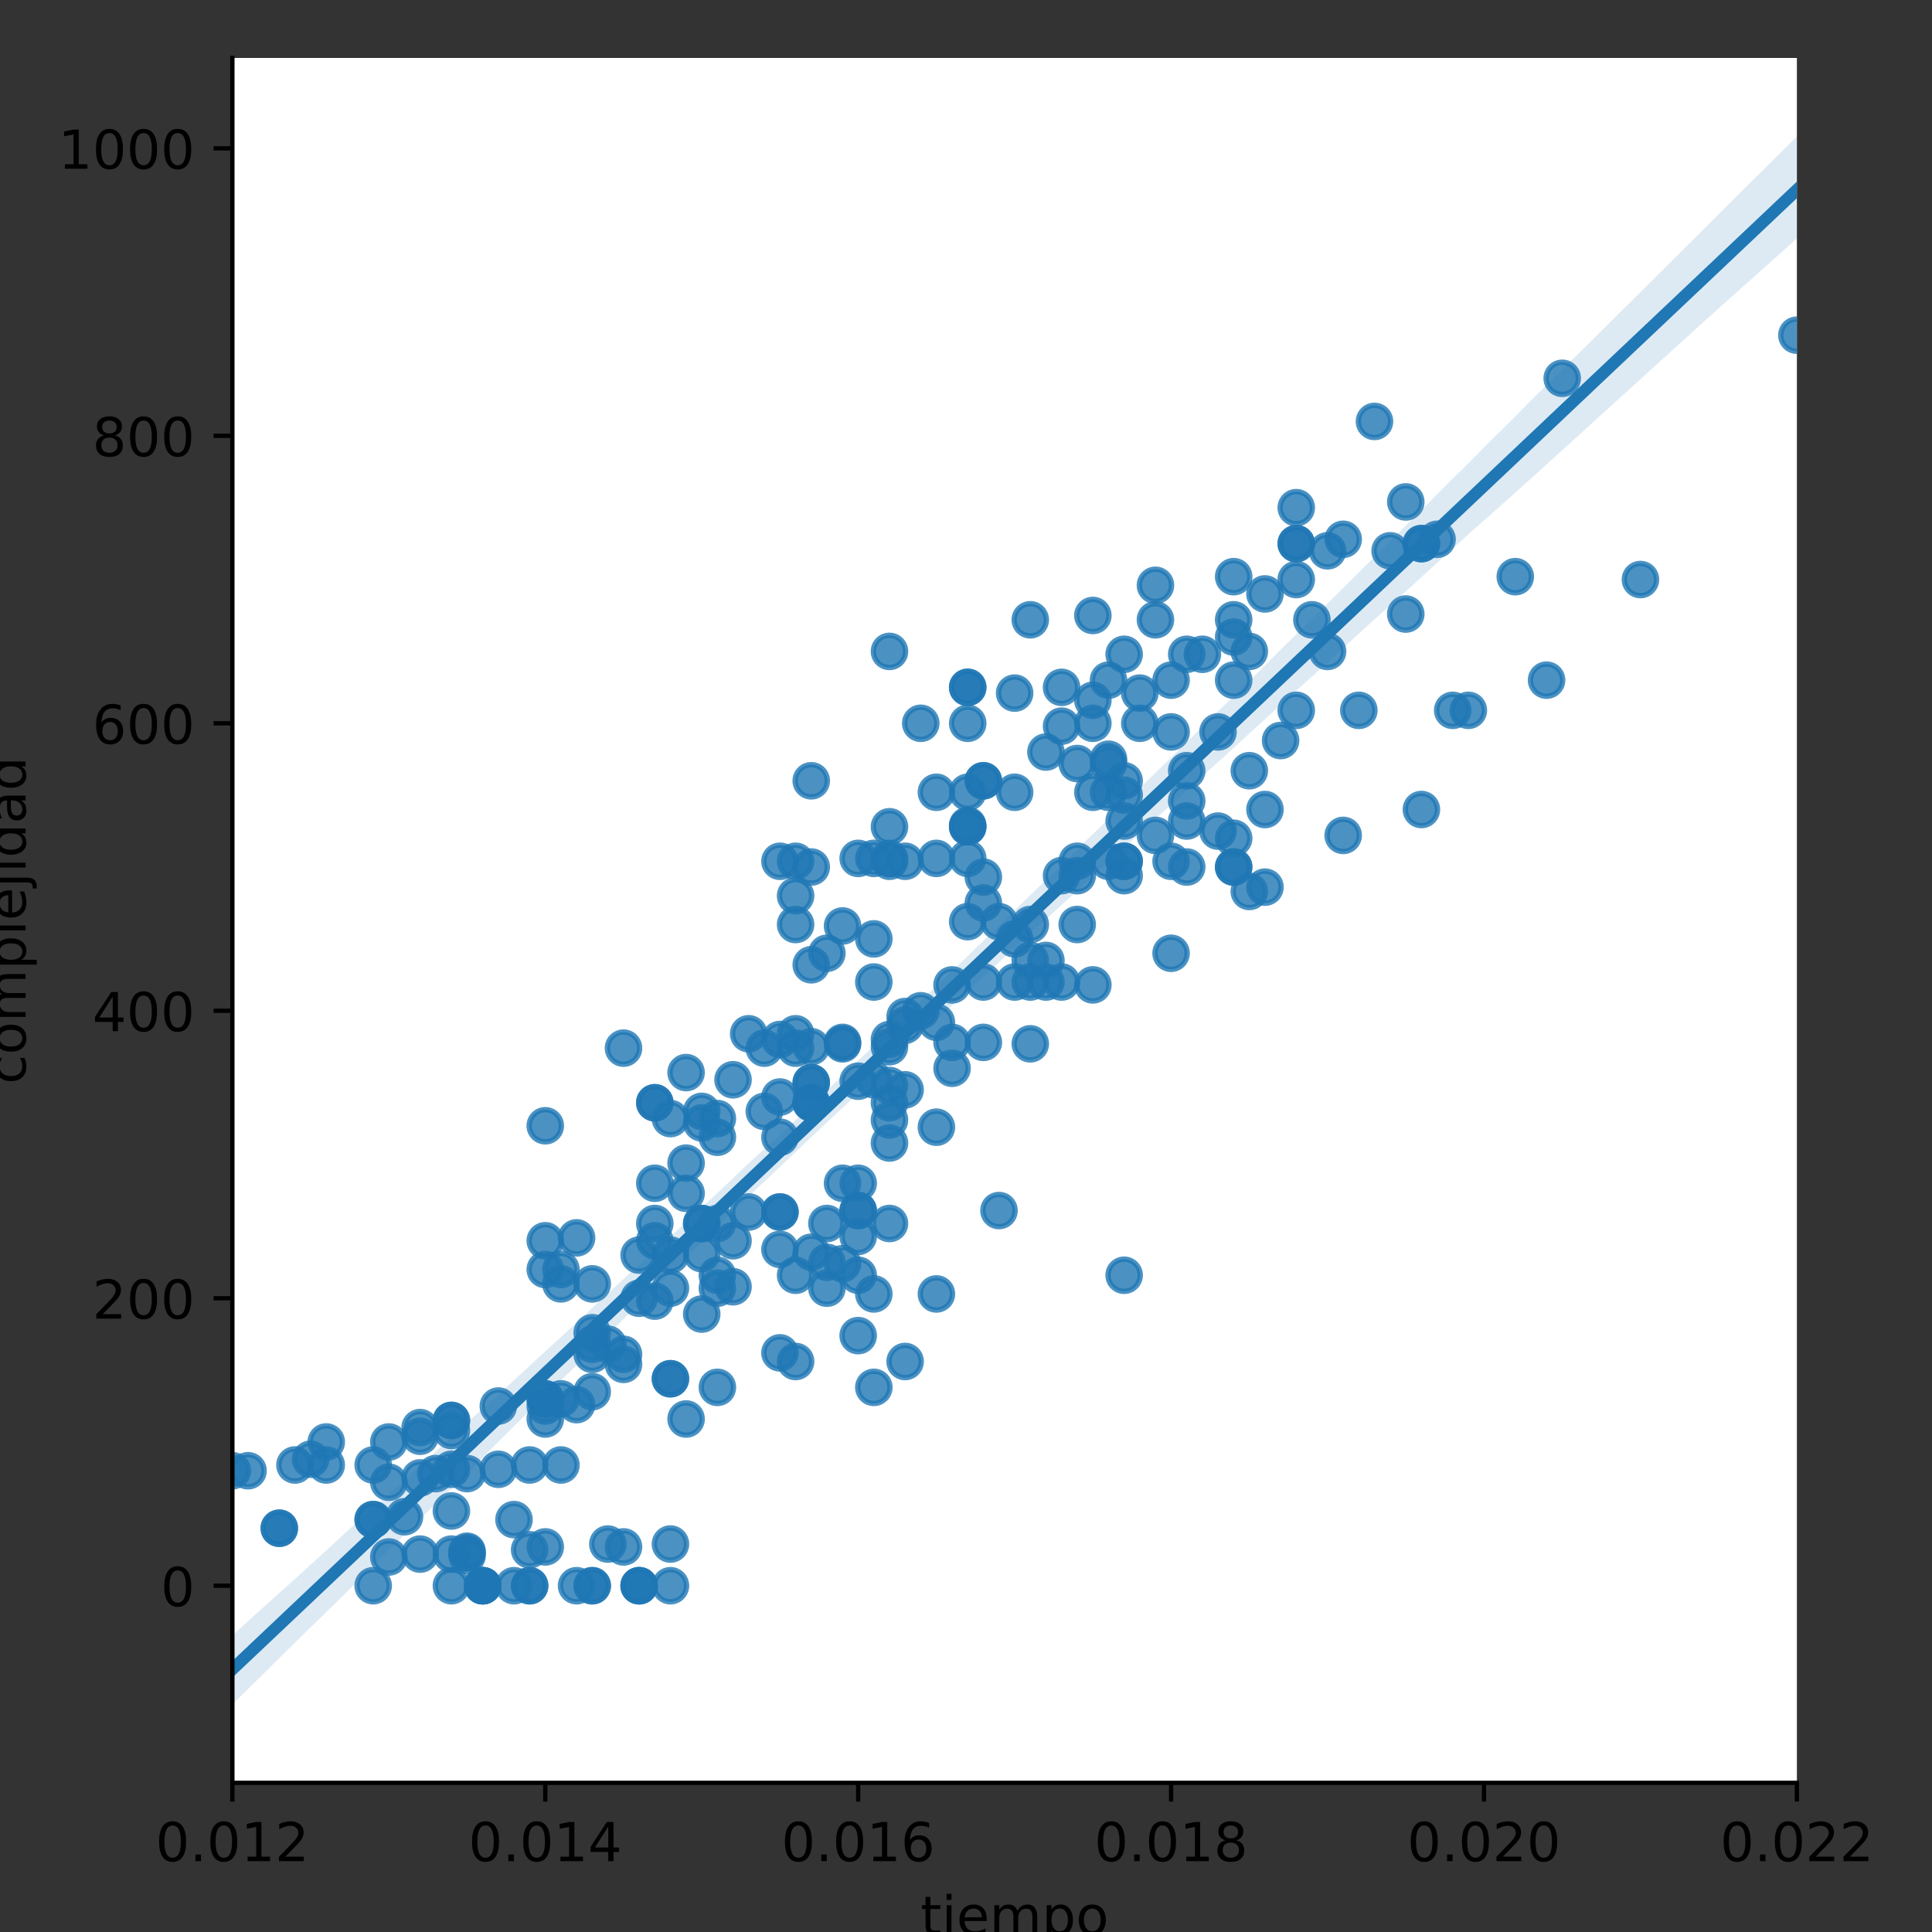 <?xml version="1.0" encoding="utf-8" standalone="no"?>
<!DOCTYPE svg PUBLIC "-//W3C//DTD SVG 1.1//EN"
  "http://www.w3.org/Graphics/SVG/1.1/DTD/svg11.dtd">
<!-- Created with matplotlib (https://matplotlib.org/) -->
<svg height="360pt" version="1.1" viewBox="0 0 360 360" width="360pt" xmlns="http://www.w3.org/2000/svg" xmlns:xlink="http://www.w3.org/1999/xlink">
 <rect x="0" y="0" width="360" height="360" fill="#333333" stroke="none"/>
 <defs>
  <style type="text/css">*{stroke-linecap:butt;stroke-linejoin:round;}</style>
 </defs>
 <g id="figure_1">
  <g id="patch_1">
   <path d="M 0 360 
L 360 360 
L 360 0 
L 0 0 
z
" style="fill:none;"/>
  </g>
  <g id="axes_1">
   <g id="patch_2">
    <path d="M 43.3 332.2 
L 334.825 332.2 
L 334.825 10.8 
L 43.3 10.8 
z
" style="fill:#ffffff;"/>
   </g>
   <g id="PathCollection_1">
    <defs>
     <path d="M 0 3 
C 0.796 3 1.559 2.684 2.121 2.121 
C 2.684 1.559 3 0.796 3 0 
C 3 -0.796 2.684 -1.559 2.121 -2.121 
C 1.559 -2.684 0.796 -3 0 -3 
C -0.796 -3 -1.559 -2.684 -2.121 -2.121 
C -2.684 -1.559 -3 -0.796 -3 0 
C -3 0.796 -2.684 1.559 -2.121 2.121 
C -1.559 2.684 -0.796 3 0 3 
z
" id="m6f7f0500cc" style="stroke:#1f77b4;stroke-opacity:0.8;"/>
    </defs>
    <g clip-path="url(#p6ec6d98fbf)">
     <use style="fill:#1f77b4;fill-opacity:0.8;stroke:#1f77b4;stroke-opacity:0.8;" x="119.097" xlink:href="#m6f7f0500cc" y="241.909"/>
     <use style="fill:#1f77b4;fill-opacity:0.8;stroke:#1f77b4;stroke-opacity:0.8;" x="122.012" xlink:href="#m6f7f0500cc" y="220.482"/>
     <use style="fill:#1f77b4;fill-opacity:0.8;stroke:#1f77b4;stroke-opacity:0.8;" x="72.453" xlink:href="#m6f7f0500cc" y="290.12"/>
     <use style="fill:#1f77b4;fill-opacity:0.8;stroke:#1f77b4;stroke-opacity:0.8;" x="165.74" xlink:href="#m6f7f0500cc" y="193.698"/>
     <use style="fill:#1f77b4;fill-opacity:0.8;stroke:#1f77b4;stroke-opacity:0.8;" x="101.605" xlink:href="#m6f7f0500cc" y="209.769"/>
     <use style="fill:#1f77b4;fill-opacity:0.8;stroke:#1f77b4;stroke-opacity:0.8;" x="209.469" xlink:href="#m6f7f0500cc" y="145.488"/>
     <use style="fill:#1f77b4;fill-opacity:0.8;stroke:#1f77b4;stroke-opacity:0.8;" x="122.012" xlink:href="#m6f7f0500cc" y="231.196"/>
     <use style="fill:#1f77b4;fill-opacity:0.8;stroke:#1f77b4;stroke-opacity:0.8;" x="194.893" xlink:href="#m6f7f0500cc" y="140.131"/>
     <use style="fill:#1f77b4;fill-opacity:0.8;stroke:#1f77b4;stroke-opacity:0.8;" x="60.791" xlink:href="#m6f7f0500cc" y="268.693"/>
     <use style="fill:#1f77b4;fill-opacity:0.8;stroke:#1f77b4;stroke-opacity:0.8;" x="101.605" xlink:href="#m6f7f0500cc" y="236.552"/>
     <use style="fill:#1f77b4;fill-opacity:0.8;stroke:#1f77b4;stroke-opacity:0.8;" x="72.453" xlink:href="#m6f7f0500cc" y="268.693"/>
     <use style="fill:#1f77b4;fill-opacity:0.8;stroke:#1f77b4;stroke-opacity:0.8;" x="101.605" xlink:href="#m6f7f0500cc" y="231.196"/>
     <use style="fill:#1f77b4;fill-opacity:0.8;stroke:#1f77b4;stroke-opacity:0.8;" x="148.249" xlink:href="#m6f7f0500cc" y="166.915"/>
     <use style="fill:#1f77b4;fill-opacity:0.8;stroke:#1f77b4;stroke-opacity:0.8;" x="148.249" xlink:href="#m6f7f0500cc" y="172.271"/>
     <use style="fill:#1f77b4;fill-opacity:0.8;stroke:#1f77b4;stroke-opacity:0.8;" x="46.215" xlink:href="#m6f7f0500cc" y="274.05"/>
     <use style="fill:#1f77b4;fill-opacity:0.8;stroke:#1f77b4;stroke-opacity:0.8;" x="145.334" xlink:href="#m6f7f0500cc" y="204.412"/>
     <use style="fill:#1f77b4;fill-opacity:0.8;stroke:#1f77b4;stroke-opacity:0.8;" x="183.232" xlink:href="#m6f7f0500cc" y="145.488"/>
     <use style="fill:#1f77b4;fill-opacity:0.8;stroke:#1f77b4;stroke-opacity:0.8;" x="183.232" xlink:href="#m6f7f0500cc" y="145.488"/>
     <use style="fill:#1f77b4;fill-opacity:0.8;stroke:#1f77b4;stroke-opacity:0.8;" x="177.401" xlink:href="#m6f7f0500cc" y="199.055"/>
     <use style="fill:#1f77b4;fill-opacity:0.8;stroke:#1f77b4;stroke-opacity:0.8;" x="69.537" xlink:href="#m6f7f0500cc" y="295.477"/>
     <use style="fill:#1f77b4;fill-opacity:0.8;stroke:#1f77b4;stroke-opacity:0.8;" x="52.046" xlink:href="#m6f7f0500cc" y="284.763"/>
     <use style="fill:#1f77b4;fill-opacity:0.8;stroke:#1f77b4;stroke-opacity:0.8;" x="145.334" xlink:href="#m6f7f0500cc" y="193.698"/>
     <use style="fill:#1f77b4;fill-opacity:0.8;stroke:#1f77b4;stroke-opacity:0.8;" x="154.079" xlink:href="#m6f7f0500cc" y="177.628"/>
     <use style="fill:#1f77b4;fill-opacity:0.8;stroke:#1f77b4;stroke-opacity:0.8;" x="171.571" xlink:href="#m6f7f0500cc" y="188.342"/>
     <use style="fill:#1f77b4;fill-opacity:0.8;stroke:#1f77b4;stroke-opacity:0.8;" x="52.046" xlink:href="#m6f7f0500cc" y="284.763"/>
     <use style="fill:#1f77b4;fill-opacity:0.8;stroke:#1f77b4;stroke-opacity:0.8;" x="151.164" xlink:href="#m6f7f0500cc" y="161.558"/>
     <use style="fill:#1f77b4;fill-opacity:0.8;stroke:#1f77b4;stroke-opacity:0.8;" x="104.52" xlink:href="#m6f7f0500cc" y="236.552"/>
     <use style="fill:#1f77b4;fill-opacity:0.8;stroke:#1f77b4;stroke-opacity:0.8;" x="43.3" xlink:href="#m6f7f0500cc" y="274.05"/>
     <use style="fill:#1f77b4;fill-opacity:0.8;stroke:#1f77b4;stroke-opacity:0.8;" x="212.385" xlink:href="#m6f7f0500cc" y="134.774"/>
     <use style="fill:#1f77b4;fill-opacity:0.8;stroke:#1f77b4;stroke-opacity:0.8;" x="151.164" xlink:href="#m6f7f0500cc" y="145.488"/>
     <use style="fill:#1f77b4;fill-opacity:0.8;stroke:#1f77b4;stroke-opacity:0.8;" x="130.757" xlink:href="#m6f7f0500cc" y="227.982"/>
     <use style="fill:#1f77b4;fill-opacity:0.8;stroke:#1f77b4;stroke-opacity:0.8;" x="197.808" xlink:href="#m6f7f0500cc" y="182.985"/>
     <use style="fill:#1f77b4;fill-opacity:0.8;stroke:#1f77b4;stroke-opacity:0.8;" x="218.215" xlink:href="#m6f7f0500cc" y="126.739"/>
     <use style="fill:#1f77b4;fill-opacity:0.8;stroke:#1f77b4;stroke-opacity:0.8;" x="165.74" xlink:href="#m6f7f0500cc" y="160.487"/>
     <use style="fill:#1f77b4;fill-opacity:0.8;stroke:#1f77b4;stroke-opacity:0.8;" x="183.232" xlink:href="#m6f7f0500cc" y="194.234"/>
     <use style="fill:#1f77b4;fill-opacity:0.8;stroke:#1f77b4;stroke-opacity:0.8;" x="69.537" xlink:href="#m6f7f0500cc" y="272.978"/>
     <use style="fill:#1f77b4;fill-opacity:0.8;stroke:#1f77b4;stroke-opacity:0.8;" x="130.757" xlink:href="#m6f7f0500cc" y="233.606"/>
     <use style="fill:#1f77b4;fill-opacity:0.8;stroke:#1f77b4;stroke-opacity:0.8;" x="87.029" xlink:href="#m6f7f0500cc" y="289.852"/>
     <use style="fill:#1f77b4;fill-opacity:0.8;stroke:#1f77b4;stroke-opacity:0.8;" x="127.842" xlink:href="#m6f7f0500cc" y="222.357"/>
     <use style="fill:#1f77b4;fill-opacity:0.8;stroke:#1f77b4;stroke-opacity:0.8;" x="104.52" xlink:href="#m6f7f0500cc" y="239.231"/>
     <use style="fill:#1f77b4;fill-opacity:0.8;stroke:#1f77b4;stroke-opacity:0.8;" x="107.436" xlink:href="#m6f7f0500cc" y="261.729"/>
     <use style="fill:#1f77b4;fill-opacity:0.8;stroke:#1f77b4;stroke-opacity:0.8;" x="148.249" xlink:href="#m6f7f0500cc" y="160.487"/>
     <use style="fill:#1f77b4;fill-opacity:0.8;stroke:#1f77b4;stroke-opacity:0.8;" x="127.842" xlink:href="#m6f7f0500cc" y="199.859"/>
     <use style="fill:#1f77b4;fill-opacity:0.8;stroke:#1f77b4;stroke-opacity:0.8;" x="60.791" xlink:href="#m6f7f0500cc" y="272.978"/>
     <use style="fill:#1f77b4;fill-opacity:0.8;stroke:#1f77b4;stroke-opacity:0.8;" x="130.757" xlink:href="#m6f7f0500cc" y="227.982"/>
     <use style="fill:#1f77b4;fill-opacity:0.8;stroke:#1f77b4;stroke-opacity:0.8;" x="162.825" xlink:href="#m6f7f0500cc" y="182.985"/>
     <use style="fill:#1f77b4;fill-opacity:0.8;stroke:#1f77b4;stroke-opacity:0.8;" x="127.842" xlink:href="#m6f7f0500cc" y="216.733"/>
     <use style="fill:#1f77b4;fill-opacity:0.8;stroke:#1f77b4;stroke-opacity:0.8;" x="229.876" xlink:href="#m6f7f0500cc" y="126.739"/>
     <use style="fill:#1f77b4;fill-opacity:0.8;stroke:#1f77b4;stroke-opacity:0.8;" x="122.012" xlink:href="#m6f7f0500cc" y="227.982"/>
     <use style="fill:#1f77b4;fill-opacity:0.8;stroke:#1f77b4;stroke-opacity:0.8;" x="122.012" xlink:href="#m6f7f0500cc" y="205.483"/>
     <use style="fill:#1f77b4;fill-opacity:0.8;stroke:#1f77b4;stroke-opacity:0.8;" x="288.181" xlink:href="#m6f7f0500cc" y="126.739"/>
     <use style="fill:#1f77b4;fill-opacity:0.8;stroke:#1f77b4;stroke-opacity:0.8;" x="145.334" xlink:href="#m6f7f0500cc" y="160.487"/>
     <use style="fill:#1f77b4;fill-opacity:0.8;stroke:#1f77b4;stroke-opacity:0.8;" x="110.351" xlink:href="#m6f7f0500cc" y="250.48"/>
     <use style="fill:#1f77b4;fill-opacity:0.8;stroke:#1f77b4;stroke-opacity:0.8;" x="110.351" xlink:href="#m6f7f0500cc" y="239.231"/>
     <use style="fill:#1f77b4;fill-opacity:0.8;stroke:#1f77b4;stroke-opacity:0.8;" x="133.673" xlink:href="#m6f7f0500cc" y="227.982"/>
     <use style="fill:#1f77b4;fill-opacity:0.8;stroke:#1f77b4;stroke-opacity:0.8;" x="189.062" xlink:href="#m6f7f0500cc" y="182.985"/>
     <use style="fill:#1f77b4;fill-opacity:0.8;stroke:#1f77b4;stroke-opacity:0.8;" x="206.554" xlink:href="#m6f7f0500cc" y="126.739"/>
     <use style="fill:#1f77b4;fill-opacity:0.8;stroke:#1f77b4;stroke-opacity:0.8;" x="168.656" xlink:href="#m6f7f0500cc" y="160.487"/>
     <use style="fill:#1f77b4;fill-opacity:0.8;stroke:#1f77b4;stroke-opacity:0.8;" x="177.401" xlink:href="#m6f7f0500cc" y="194.234"/>
     <use style="fill:#1f77b4;fill-opacity:0.8;stroke:#1f77b4;stroke-opacity:0.8;" x="54.961" xlink:href="#m6f7f0500cc" y="272.978"/>
     <use style="fill:#1f77b4;fill-opacity:0.8;stroke:#1f77b4;stroke-opacity:0.8;" x="180.317" xlink:href="#m6f7f0500cc" y="171.736"/>
     <use style="fill:#1f77b4;fill-opacity:0.8;stroke:#1f77b4;stroke-opacity:0.8;" x="218.215" xlink:href="#m6f7f0500cc" y="136.381"/>
     <use style="fill:#1f77b4;fill-opacity:0.8;stroke:#1f77b4;stroke-opacity:0.8;" x="162.825" xlink:href="#m6f7f0500cc" y="201.198"/>
     <use style="fill:#1f77b4;fill-opacity:0.8;stroke:#1f77b4;stroke-opacity:0.8;" x="84.114" xlink:href="#m6f7f0500cc" y="289.584"/>
     <use style="fill:#1f77b4;fill-opacity:0.8;stroke:#1f77b4;stroke-opacity:0.8;" x="229.876" xlink:href="#m6f7f0500cc" y="118.704"/>
     <use style="fill:#1f77b4;fill-opacity:0.8;stroke:#1f77b4;stroke-opacity:0.8;" x="177.401" xlink:href="#m6f7f0500cc" y="183.521"/>
     <use style="fill:#1f77b4;fill-opacity:0.8;stroke:#1f77b4;stroke-opacity:0.8;" x="78.283" xlink:href="#m6f7f0500cc" y="289.584"/>
     <use style="fill:#1f77b4;fill-opacity:0.8;stroke:#1f77b4;stroke-opacity:0.8;" x="209.469" xlink:href="#m6f7f0500cc" y="148.166"/>
     <use style="fill:#1f77b4;fill-opacity:0.8;stroke:#1f77b4;stroke-opacity:0.8;" x="142.418" xlink:href="#m6f7f0500cc" y="195.306"/>
     <use style="fill:#1f77b4;fill-opacity:0.8;stroke:#1f77b4;stroke-opacity:0.8;" x="226.961" xlink:href="#m6f7f0500cc" y="136.381"/>
     <use style="fill:#1f77b4;fill-opacity:0.8;stroke:#1f77b4;stroke-opacity:0.8;" x="142.418" xlink:href="#m6f7f0500cc" y="207.09"/>
     <use style="fill:#1f77b4;fill-opacity:0.8;stroke:#1f77b4;stroke-opacity:0.8;" x="116.181" xlink:href="#m6f7f0500cc" y="254.23"/>
     <use style="fill:#1f77b4;fill-opacity:0.8;stroke:#1f77b4;stroke-opacity:0.8;" x="148.249" xlink:href="#m6f7f0500cc" y="195.306"/>
     <use style="fill:#1f77b4;fill-opacity:0.8;stroke:#1f77b4;stroke-opacity:0.8;" x="122.012" xlink:href="#m6f7f0500cc" y="242.445"/>
     <use style="fill:#1f77b4;fill-opacity:0.8;stroke:#1f77b4;stroke-opacity:0.8;" x="89.944" xlink:href="#m6f7f0500cc" y="295.477"/>
     <use style="fill:#1f77b4;fill-opacity:0.8;stroke:#1f77b4;stroke-opacity:0.8;" x="159.91" xlink:href="#m6f7f0500cc" y="159.951"/>
     <use style="fill:#1f77b4;fill-opacity:0.8;stroke:#1f77b4;stroke-opacity:0.8;" x="203.639" xlink:href="#m6f7f0500cc" y="183.521"/>
     <use style="fill:#1f77b4;fill-opacity:0.8;stroke:#1f77b4;stroke-opacity:0.8;" x="116.181" xlink:href="#m6f7f0500cc" y="195.306"/>
     <use style="fill:#1f77b4;fill-opacity:0.8;stroke:#1f77b4;stroke-opacity:0.8;" x="130.757" xlink:href="#m6f7f0500cc" y="207.09"/>
     <use style="fill:#1f77b4;fill-opacity:0.8;stroke:#1f77b4;stroke-opacity:0.8;" x="186.147" xlink:href="#m6f7f0500cc" y="171.736"/>
     <use style="fill:#1f77b4;fill-opacity:0.8;stroke:#1f77b4;stroke-opacity:0.8;" x="165.74" xlink:href="#m6f7f0500cc" y="154.059"/>
     <use style="fill:#1f77b4;fill-opacity:0.8;stroke:#1f77b4;stroke-opacity:0.8;" x="57.876" xlink:href="#m6f7f0500cc" y="271.907"/>
     <use style="fill:#1f77b4;fill-opacity:0.8;stroke:#1f77b4;stroke-opacity:0.8;" x="203.639" xlink:href="#m6f7f0500cc" y="130.489"/>
     <use style="fill:#1f77b4;fill-opacity:0.8;stroke:#1f77b4;stroke-opacity:0.8;" x="218.215" xlink:href="#m6f7f0500cc" y="177.628"/>
     <use style="fill:#1f77b4;fill-opacity:0.8;stroke:#1f77b4;stroke-opacity:0.8;" x="78.283" xlink:href="#m6f7f0500cc" y="266.015"/>
     <use style="fill:#1f77b4;fill-opacity:0.8;stroke:#1f77b4;stroke-opacity:0.8;" x="136.588" xlink:href="#m6f7f0500cc" y="201.198"/>
     <use style="fill:#1f77b4;fill-opacity:0.8;stroke:#1f77b4;stroke-opacity:0.8;" x="168.656" xlink:href="#m6f7f0500cc" y="189.413"/>
     <use style="fill:#1f77b4;fill-opacity:0.8;stroke:#1f77b4;stroke-opacity:0.8;" x="180.317" xlink:href="#m6f7f0500cc" y="154.059"/>
     <use style="fill:#1f77b4;fill-opacity:0.8;stroke:#1f77b4;stroke-opacity:0.8;" x="107.436" xlink:href="#m6f7f0500cc" y="230.66"/>
     <use style="fill:#1f77b4;fill-opacity:0.8;stroke:#1f77b4;stroke-opacity:0.8;" x="110.351" xlink:href="#m6f7f0500cc" y="248.337"/>
     <use style="fill:#1f77b4;fill-opacity:0.8;stroke:#1f77b4;stroke-opacity:0.8;" x="69.537" xlink:href="#m6f7f0500cc" y="283.156"/>
     <use style="fill:#1f77b4;fill-opacity:0.8;stroke:#1f77b4;stroke-opacity:0.8;" x="133.673" xlink:href="#m6f7f0500cc" y="240.034"/>
     <use style="fill:#1f77b4;fill-opacity:0.8;stroke:#1f77b4;stroke-opacity:0.8;" x="174.486" xlink:href="#m6f7f0500cc" y="159.951"/>
     <use style="fill:#1f77b4;fill-opacity:0.8;stroke:#1f77b4;stroke-opacity:0.8;" x="200.724" xlink:href="#m6f7f0500cc" y="172.271"/>
     <use style="fill:#1f77b4;fill-opacity:0.8;stroke:#1f77b4;stroke-opacity:0.8;" x="119.097" xlink:href="#m6f7f0500cc" y="233.874"/>
     <use style="fill:#1f77b4;fill-opacity:0.8;stroke:#1f77b4;stroke-opacity:0.8;" x="168.656" xlink:href="#m6f7f0500cc" y="203.073"/>
     <use style="fill:#1f77b4;fill-opacity:0.8;stroke:#1f77b4;stroke-opacity:0.8;" x="232.791" xlink:href="#m6f7f0500cc" y="166.111"/>
     <use style="fill:#1f77b4;fill-opacity:0.8;stroke:#1f77b4;stroke-opacity:0.8;" x="84.114" xlink:href="#m6f7f0500cc" y="264.675"/>
     <use style="fill:#1f77b4;fill-opacity:0.8;stroke:#1f77b4;stroke-opacity:0.8;" x="162.825" xlink:href="#m6f7f0500cc" y="258.515"/>
     <use style="fill:#1f77b4;fill-opacity:0.8;stroke:#1f77b4;stroke-opacity:0.8;" x="110.351" xlink:href="#m6f7f0500cc" y="252.355"/>
     <use style="fill:#1f77b4;fill-opacity:0.8;stroke:#1f77b4;stroke-opacity:0.8;" x="89.944" xlink:href="#m6f7f0500cc" y="295.477"/>
     <use style="fill:#1f77b4;fill-opacity:0.8;stroke:#1f77b4;stroke-opacity:0.8;" x="116.181" xlink:href="#m6f7f0500cc" y="252.355"/>
     <use style="fill:#1f77b4;fill-opacity:0.8;stroke:#1f77b4;stroke-opacity:0.8;" x="87.029" xlink:href="#m6f7f0500cc" y="289.316"/>
     <use style="fill:#1f77b4;fill-opacity:0.8;stroke:#1f77b4;stroke-opacity:0.8;" x="89.944" xlink:href="#m6f7f0500cc" y="295.477"/>
     <use style="fill:#1f77b4;fill-opacity:0.8;stroke:#1f77b4;stroke-opacity:0.8;" x="180.317" xlink:href="#m6f7f0500cc" y="153.791"/>
     <use style="fill:#1f77b4;fill-opacity:0.8;stroke:#1f77b4;stroke-opacity:0.8;" x="130.757" xlink:href="#m6f7f0500cc" y="209.233"/>
     <use style="fill:#1f77b4;fill-opacity:0.8;stroke:#1f77b4;stroke-opacity:0.8;" x="133.673" xlink:href="#m6f7f0500cc" y="258.515"/>
     <use style="fill:#1f77b4;fill-opacity:0.8;stroke:#1f77b4;stroke-opacity:0.8;" x="84.114" xlink:href="#m6f7f0500cc" y="264.675"/>
     <use style="fill:#1f77b4;fill-opacity:0.8;stroke:#1f77b4;stroke-opacity:0.8;" x="124.927" xlink:href="#m6f7f0500cc" y="240.034"/>
     <use style="fill:#1f77b4;fill-opacity:0.8;stroke:#1f77b4;stroke-opacity:0.8;" x="165.74" xlink:href="#m6f7f0500cc" y="159.951"/>
     <use style="fill:#1f77b4;fill-opacity:0.8;stroke:#1f77b4;stroke-opacity:0.8;" x="174.486" xlink:href="#m6f7f0500cc" y="147.63"/>
     <use style="fill:#1f77b4;fill-opacity:0.8;stroke:#1f77b4;stroke-opacity:0.8;" x="206.554" xlink:href="#m6f7f0500cc" y="141.47"/>
     <use style="fill:#1f77b4;fill-opacity:0.8;stroke:#1f77b4;stroke-opacity:0.8;" x="69.537" xlink:href="#m6f7f0500cc" y="283.156"/>
     <use style="fill:#1f77b4;fill-opacity:0.8;stroke:#1f77b4;stroke-opacity:0.8;" x="235.707" xlink:href="#m6f7f0500cc" y="110.669"/>
     <use style="fill:#1f77b4;fill-opacity:0.8;stroke:#1f77b4;stroke-opacity:0.8;" x="180.317" xlink:href="#m6f7f0500cc" y="159.951"/>
     <use style="fill:#1f77b4;fill-opacity:0.8;stroke:#1f77b4;stroke-opacity:0.8;" x="95.775" xlink:href="#m6f7f0500cc" y="283.156"/>
     <use style="fill:#1f77b4;fill-opacity:0.8;stroke:#1f77b4;stroke-opacity:0.8;" x="154.079" xlink:href="#m6f7f0500cc" y="240.034"/>
     <use style="fill:#1f77b4;fill-opacity:0.8;stroke:#1f77b4;stroke-opacity:0.8;" x="162.825" xlink:href="#m6f7f0500cc" y="159.951"/>
     <use style="fill:#1f77b4;fill-opacity:0.8;stroke:#1f77b4;stroke-opacity:0.8;" x="191.978" xlink:href="#m6f7f0500cc" y="172.271"/>
     <use style="fill:#1f77b4;fill-opacity:0.8;stroke:#1f77b4;stroke-opacity:0.8;" x="124.927" xlink:href="#m6f7f0500cc" y="233.874"/>
     <use style="fill:#1f77b4;fill-opacity:0.8;stroke:#1f77b4;stroke-opacity:0.8;" x="171.571" xlink:href="#m6f7f0500cc" y="134.774"/>
     <use style="fill:#1f77b4;fill-opacity:0.8;stroke:#1f77b4;stroke-opacity:0.8;" x="122.012" xlink:href="#m6f7f0500cc" y="205.483"/>
     <use style="fill:#1f77b4;fill-opacity:0.8;stroke:#1f77b4;stroke-opacity:0.8;" x="206.554" xlink:href="#m6f7f0500cc" y="147.63"/>
     <use style="fill:#1f77b4;fill-opacity:0.8;stroke:#1f77b4;stroke-opacity:0.8;" x="180.317" xlink:href="#m6f7f0500cc" y="154.059"/>
     <use style="fill:#1f77b4;fill-opacity:0.8;stroke:#1f77b4;stroke-opacity:0.8;" x="148.249" xlink:href="#m6f7f0500cc" y="192.627"/>
     <use style="fill:#1f77b4;fill-opacity:0.8;stroke:#1f77b4;stroke-opacity:0.8;" x="139.503" xlink:href="#m6f7f0500cc" y="192.627"/>
     <use style="fill:#1f77b4;fill-opacity:0.8;stroke:#1f77b4;stroke-opacity:0.8;" x="72.453" xlink:href="#m6f7f0500cc" y="276.192"/>
     <use style="fill:#1f77b4;fill-opacity:0.8;stroke:#1f77b4;stroke-opacity:0.8;" x="215.3" xlink:href="#m6f7f0500cc" y="109.062"/>
     <use style="fill:#1f77b4;fill-opacity:0.8;stroke:#1f77b4;stroke-opacity:0.8;" x="200.724" xlink:href="#m6f7f0500cc" y="160.487"/>
     <use style="fill:#1f77b4;fill-opacity:0.8;stroke:#1f77b4;stroke-opacity:0.8;" x="145.334" xlink:href="#m6f7f0500cc" y="211.911"/>
     <use style="fill:#1f77b4;fill-opacity:0.8;stroke:#1f77b4;stroke-opacity:0.8;" x="224.046" xlink:href="#m6f7f0500cc" y="121.918"/>
     <use style="fill:#1f77b4;fill-opacity:0.8;stroke:#1f77b4;stroke-opacity:0.8;" x="180.317" xlink:href="#m6f7f0500cc" y="147.63"/>
     <use style="fill:#1f77b4;fill-opacity:0.8;stroke:#1f77b4;stroke-opacity:0.8;" x="229.876" xlink:href="#m6f7f0500cc" y="115.49"/>
     <use style="fill:#1f77b4;fill-opacity:0.8;stroke:#1f77b4;stroke-opacity:0.8;" x="203.639" xlink:href="#m6f7f0500cc" y="134.774"/>
     <use style="fill:#1f77b4;fill-opacity:0.8;stroke:#1f77b4;stroke-opacity:0.8;" x="221.13" xlink:href="#m6f7f0500cc" y="121.918"/>
     <use style="fill:#1f77b4;fill-opacity:0.8;stroke:#1f77b4;stroke-opacity:0.8;" x="189.062" xlink:href="#m6f7f0500cc" y="147.63"/>
     <use style="fill:#1f77b4;fill-opacity:0.8;stroke:#1f77b4;stroke-opacity:0.8;" x="165.74" xlink:href="#m6f7f0500cc" y="205.483"/>
     <use style="fill:#1f77b4;fill-opacity:0.8;stroke:#1f77b4;stroke-opacity:0.8;" x="124.927" xlink:href="#m6f7f0500cc" y="256.908"/>
     <use style="fill:#1f77b4;fill-opacity:0.8;stroke:#1f77b4;stroke-opacity:0.8;" x="247.368" xlink:href="#m6f7f0500cc" y="102.634"/>
     <use style="fill:#1f77b4;fill-opacity:0.8;stroke:#1f77b4;stroke-opacity:0.8;" x="133.673" xlink:href="#m6f7f0500cc" y="211.911"/>
     <use style="fill:#1f77b4;fill-opacity:0.8;stroke:#1f77b4;stroke-opacity:0.8;" x="133.673" xlink:href="#m6f7f0500cc" y="237.624"/>
     <use style="fill:#1f77b4;fill-opacity:0.8;stroke:#1f77b4;stroke-opacity:0.8;" x="98.69" xlink:href="#m6f7f0500cc" y="295.477"/>
     <use style="fill:#1f77b4;fill-opacity:0.8;stroke:#1f77b4;stroke-opacity:0.8;" x="136.588" xlink:href="#m6f7f0500cc" y="231.196"/>
     <use style="fill:#1f77b4;fill-opacity:0.8;stroke:#1f77b4;stroke-opacity:0.8;" x="87.029" xlink:href="#m6f7f0500cc" y="289.049"/>
     <use style="fill:#1f77b4;fill-opacity:0.8;stroke:#1f77b4;stroke-opacity:0.8;" x="113.266" xlink:href="#m6f7f0500cc" y="250.48"/>
     <use style="fill:#1f77b4;fill-opacity:0.8;stroke:#1f77b4;stroke-opacity:0.8;" x="259.029" xlink:href="#m6f7f0500cc" y="102.634"/>
     <use style="fill:#1f77b4;fill-opacity:0.8;stroke:#1f77b4;stroke-opacity:0.8;" x="209.469" xlink:href="#m6f7f0500cc" y="160.487"/>
     <use style="fill:#1f77b4;fill-opacity:0.8;stroke:#1f77b4;stroke-opacity:0.8;" x="124.927" xlink:href="#m6f7f0500cc" y="256.908"/>
     <use style="fill:#1f77b4;fill-opacity:0.8;stroke:#1f77b4;stroke-opacity:0.8;" x="75.368" xlink:href="#m6f7f0500cc" y="282.621"/>
     <use style="fill:#1f77b4;fill-opacity:0.8;stroke:#1f77b4;stroke-opacity:0.8;" x="203.639" xlink:href="#m6f7f0500cc" y="147.63"/>
     <use style="fill:#1f77b4;fill-opacity:0.8;stroke:#1f77b4;stroke-opacity:0.8;" x="197.808" xlink:href="#m6f7f0500cc" y="128.078"/>
     <use style="fill:#1f77b4;fill-opacity:0.8;stroke:#1f77b4;stroke-opacity:0.8;" x="133.673" xlink:href="#m6f7f0500cc" y="208.43"/>
     <use style="fill:#1f77b4;fill-opacity:0.8;stroke:#1f77b4;stroke-opacity:0.8;" x="151.164" xlink:href="#m6f7f0500cc" y="201.734"/>
     <use style="fill:#1f77b4;fill-opacity:0.8;stroke:#1f77b4;stroke-opacity:0.8;" x="229.876" xlink:href="#m6f7f0500cc" y="161.558"/>
     <use style="fill:#1f77b4;fill-opacity:0.8;stroke:#1f77b4;stroke-opacity:0.8;" x="264.859" xlink:href="#m6f7f0500cc" y="101.295"/>
     <use style="fill:#1f77b4;fill-opacity:0.8;stroke:#1f77b4;stroke-opacity:0.8;" x="98.69" xlink:href="#m6f7f0500cc" y="288.781"/>
     <use style="fill:#1f77b4;fill-opacity:0.8;stroke:#1f77b4;stroke-opacity:0.8;" x="189.062" xlink:href="#m6f7f0500cc" y="174.95"/>
     <use style="fill:#1f77b4;fill-opacity:0.8;stroke:#1f77b4;stroke-opacity:0.8;" x="165.74" xlink:href="#m6f7f0500cc" y="195.038"/>
     <use style="fill:#1f77b4;fill-opacity:0.8;stroke:#1f77b4;stroke-opacity:0.8;" x="101.605" xlink:href="#m6f7f0500cc" y="261.997"/>
     <use style="fill:#1f77b4;fill-opacity:0.8;stroke:#1f77b4;stroke-opacity:0.8;" x="89.944" xlink:href="#m6f7f0500cc" y="295.477"/>
     <use style="fill:#1f77b4;fill-opacity:0.8;stroke:#1f77b4;stroke-opacity:0.8;" x="241.537" xlink:href="#m6f7f0500cc" y="107.99"/>
     <use style="fill:#1f77b4;fill-opacity:0.8;stroke:#1f77b4;stroke-opacity:0.8;" x="241.537" xlink:href="#m6f7f0500cc" y="94.599"/>
     <use style="fill:#1f77b4;fill-opacity:0.8;stroke:#1f77b4;stroke-opacity:0.8;" x="92.859" xlink:href="#m6f7f0500cc" y="261.997"/>
     <use style="fill:#1f77b4;fill-opacity:0.8;stroke:#1f77b4;stroke-opacity:0.8;" x="84.114" xlink:href="#m6f7f0500cc" y="295.477"/>
     <use style="fill:#1f77b4;fill-opacity:0.8;stroke:#1f77b4;stroke-opacity:0.8;" x="180.317" xlink:href="#m6f7f0500cc" y="128.078"/>
     <use style="fill:#1f77b4;fill-opacity:0.8;stroke:#1f77b4;stroke-opacity:0.8;" x="78.283" xlink:href="#m6f7f0500cc" y="275.389"/>
     <use style="fill:#1f77b4;fill-opacity:0.8;stroke:#1f77b4;stroke-opacity:0.8;" x="221.13" xlink:href="#m6f7f0500cc" y="161.558"/>
     <use style="fill:#1f77b4;fill-opacity:0.8;stroke:#1f77b4;stroke-opacity:0.8;" x="183.232" xlink:href="#m6f7f0500cc" y="168.254"/>
     <use style="fill:#1f77b4;fill-opacity:0.8;stroke:#1f77b4;stroke-opacity:0.8;" x="162.825" xlink:href="#m6f7f0500cc" y="174.95"/>
     <use style="fill:#1f77b4;fill-opacity:0.8;stroke:#1f77b4;stroke-opacity:0.8;" x="180.317" xlink:href="#m6f7f0500cc" y="134.774"/>
     <use style="fill:#1f77b4;fill-opacity:0.8;stroke:#1f77b4;stroke-opacity:0.8;" x="151.164" xlink:href="#m6f7f0500cc" y="195.038"/>
     <use style="fill:#1f77b4;fill-opacity:0.8;stroke:#1f77b4;stroke-opacity:0.8;" x="154.079" xlink:href="#m6f7f0500cc" y="235.213"/>
     <use style="fill:#1f77b4;fill-opacity:0.8;stroke:#1f77b4;stroke-opacity:0.8;" x="241.537" xlink:href="#m6f7f0500cc" y="101.295"/>
     <use style="fill:#1f77b4;fill-opacity:0.8;stroke:#1f77b4;stroke-opacity:0.8;" x="203.639" xlink:href="#m6f7f0500cc" y="114.686"/>
     <use style="fill:#1f77b4;fill-opacity:0.8;stroke:#1f77b4;stroke-opacity:0.8;" x="226.961" xlink:href="#m6f7f0500cc" y="154.862"/>
     <use style="fill:#1f77b4;fill-opacity:0.8;stroke:#1f77b4;stroke-opacity:0.8;" x="180.317" xlink:href="#m6f7f0500cc" y="128.078"/>
     <use style="fill:#1f77b4;fill-opacity:0.8;stroke:#1f77b4;stroke-opacity:0.8;" x="124.927" xlink:href="#m6f7f0500cc" y="208.43"/>
     <use style="fill:#1f77b4;fill-opacity:0.8;stroke:#1f77b4;stroke-opacity:0.8;" x="151.164" xlink:href="#m6f7f0500cc" y="201.734"/>
     <use style="fill:#1f77b4;fill-opacity:0.8;stroke:#1f77b4;stroke-opacity:0.8;" x="229.876" xlink:href="#m6f7f0500cc" y="161.558"/>
     <use style="fill:#1f77b4;fill-opacity:0.8;stroke:#1f77b4;stroke-opacity:0.8;" x="241.537" xlink:href="#m6f7f0500cc" y="101.295"/>
     <use style="fill:#1f77b4;fill-opacity:0.8;stroke:#1f77b4;stroke-opacity:0.8;" x="136.588" xlink:href="#m6f7f0500cc" y="239.767"/>
     <use style="fill:#1f77b4;fill-opacity:0.8;stroke:#1f77b4;stroke-opacity:0.8;" x="229.876" xlink:href="#m6f7f0500cc" y="107.455"/>
     <use style="fill:#1f77b4;fill-opacity:0.8;stroke:#1f77b4;stroke-opacity:0.8;" x="168.656" xlink:href="#m6f7f0500cc" y="253.694"/>
     <use style="fill:#1f77b4;fill-opacity:0.8;stroke:#1f77b4;stroke-opacity:0.8;" x="209.469" xlink:href="#m6f7f0500cc" y="163.165"/>
     <use style="fill:#1f77b4;fill-opacity:0.8;stroke:#1f77b4;stroke-opacity:0.8;" x="197.808" xlink:href="#m6f7f0500cc" y="163.165"/>
     <use style="fill:#1f77b4;fill-opacity:0.8;stroke:#1f77b4;stroke-opacity:0.8;" x="81.198" xlink:href="#m6f7f0500cc" y="274.585"/>
     <use style="fill:#1f77b4;fill-opacity:0.8;stroke:#1f77b4;stroke-opacity:0.8;" x="87.029" xlink:href="#m6f7f0500cc" y="274.585"/>
     <use style="fill:#1f77b4;fill-opacity:0.8;stroke:#1f77b4;stroke-opacity:0.8;" x="104.52" xlink:href="#m6f7f0500cc" y="260.658"/>
     <use style="fill:#1f77b4;fill-opacity:0.8;stroke:#1f77b4;stroke-opacity:0.8;" x="78.283" xlink:href="#m6f7f0500cc" y="267.622"/>
     <use style="fill:#1f77b4;fill-opacity:0.8;stroke:#1f77b4;stroke-opacity:0.8;" x="261.944" xlink:href="#m6f7f0500cc" y="114.419"/>
     <use style="fill:#1f77b4;fill-opacity:0.8;stroke:#1f77b4;stroke-opacity:0.8;" x="84.114" xlink:href="#m6f7f0500cc" y="281.549"/>
     <use style="fill:#1f77b4;fill-opacity:0.8;stroke:#1f77b4;stroke-opacity:0.8;" x="145.334" xlink:href="#m6f7f0500cc" y="232.803"/>
     <use style="fill:#1f77b4;fill-opacity:0.8;stroke:#1f77b4;stroke-opacity:0.8;" x="145.334" xlink:href="#m6f7f0500cc" y="225.839"/>
     <use style="fill:#1f77b4;fill-opacity:0.8;stroke:#1f77b4;stroke-opacity:0.8;" x="145.334" xlink:href="#m6f7f0500cc" y="225.839"/>
     <use style="fill:#1f77b4;fill-opacity:0.8;stroke:#1f77b4;stroke-opacity:0.8;" x="200.724" xlink:href="#m6f7f0500cc" y="163.165"/>
     <use style="fill:#1f77b4;fill-opacity:0.8;stroke:#1f77b4;stroke-opacity:0.8;" x="232.791" xlink:href="#m6f7f0500cc" y="121.382"/>
     <use style="fill:#1f77b4;fill-opacity:0.8;stroke:#1f77b4;stroke-opacity:0.8;" x="247.368" xlink:href="#m6f7f0500cc" y="121.382"/>
     <use style="fill:#1f77b4;fill-opacity:0.8;stroke:#1f77b4;stroke-opacity:0.8;" x="95.775" xlink:href="#m6f7f0500cc" y="295.477"/>
     <use style="fill:#1f77b4;fill-opacity:0.8;stroke:#1f77b4;stroke-opacity:0.8;" x="197.808" xlink:href="#m6f7f0500cc" y="135.31"/>
     <use style="fill:#1f77b4;fill-opacity:0.8;stroke:#1f77b4;stroke-opacity:0.8;" x="229.876" xlink:href="#m6f7f0500cc" y="156.201"/>
     <use style="fill:#1f77b4;fill-opacity:0.8;stroke:#1f77b4;stroke-opacity:0.8;" x="165.74" xlink:href="#m6f7f0500cc" y="121.382"/>
     <use style="fill:#1f77b4;fill-opacity:0.8;stroke:#1f77b4;stroke-opacity:0.8;" x="139.503" xlink:href="#m6f7f0500cc" y="225.839"/>
     <use style="fill:#1f77b4;fill-opacity:0.8;stroke:#1f77b4;stroke-opacity:0.8;" x="168.656" xlink:href="#m6f7f0500cc" y="191.02"/>
     <use style="fill:#1f77b4;fill-opacity:0.8;stroke:#1f77b4;stroke-opacity:0.8;" x="148.249" xlink:href="#m6f7f0500cc" y="253.694"/>
     <use style="fill:#1f77b4;fill-opacity:0.8;stroke:#1f77b4;stroke-opacity:0.8;" x="101.605" xlink:href="#m6f7f0500cc" y="260.658"/>
     <use style="fill:#1f77b4;fill-opacity:0.8;stroke:#1f77b4;stroke-opacity:0.8;" x="221.13" xlink:href="#m6f7f0500cc" y="149.237"/>
     <use style="fill:#1f77b4;fill-opacity:0.8;stroke:#1f77b4;stroke-opacity:0.8;" x="101.605" xlink:href="#m6f7f0500cc" y="260.658"/>
     <use style="fill:#1f77b4;fill-opacity:0.8;stroke:#1f77b4;stroke-opacity:0.8;" x="200.724" xlink:href="#m6f7f0500cc" y="142.274"/>
     <use style="fill:#1f77b4;fill-opacity:0.8;stroke:#1f77b4;stroke-opacity:0.8;" x="98.69" xlink:href="#m6f7f0500cc" y="295.477"/>
     <use style="fill:#1f77b4;fill-opacity:0.8;stroke:#1f77b4;stroke-opacity:0.8;" x="206.554" xlink:href="#m6f7f0500cc" y="142.274"/>
     <use style="fill:#1f77b4;fill-opacity:0.8;stroke:#1f77b4;stroke-opacity:0.8;" x="282.351" xlink:href="#m6f7f0500cc" y="107.455"/>
     <use style="fill:#1f77b4;fill-opacity:0.8;stroke:#1f77b4;stroke-opacity:0.8;" x="221.13" xlink:href="#m6f7f0500cc" y="143.613"/>
     <use style="fill:#1f77b4;fill-opacity:0.8;stroke:#1f77b4;stroke-opacity:0.8;" x="110.351" xlink:href="#m6f7f0500cc" y="295.477"/>
     <use style="fill:#1f77b4;fill-opacity:0.8;stroke:#1f77b4;stroke-opacity:0.8;" x="212.385" xlink:href="#m6f7f0500cc" y="129.15"/>
     <use style="fill:#1f77b4;fill-opacity:0.8;stroke:#1f77b4;stroke-opacity:0.8;" x="110.351" xlink:href="#m6f7f0500cc" y="259.319"/>
     <use style="fill:#1f77b4;fill-opacity:0.8;stroke:#1f77b4;stroke-opacity:0.8;" x="84.114" xlink:href="#m6f7f0500cc" y="273.782"/>
     <use style="fill:#1f77b4;fill-opacity:0.8;stroke:#1f77b4;stroke-opacity:0.8;" x="124.927" xlink:href="#m6f7f0500cc" y="295.477"/>
     <use style="fill:#1f77b4;fill-opacity:0.8;stroke:#1f77b4;stroke-opacity:0.8;" x="189.062" xlink:href="#m6f7f0500cc" y="129.15"/>
     <use style="fill:#1f77b4;fill-opacity:0.8;stroke:#1f77b4;stroke-opacity:0.8;" x="232.791" xlink:href="#m6f7f0500cc" y="143.613"/>
     <use style="fill:#1f77b4;fill-opacity:0.8;stroke:#1f77b4;stroke-opacity:0.8;" x="107.436" xlink:href="#m6f7f0500cc" y="295.477"/>
     <use style="fill:#1f77b4;fill-opacity:0.8;stroke:#1f77b4;stroke-opacity:0.8;" x="101.605" xlink:href="#m6f7f0500cc" y="288.245"/>
     <use style="fill:#1f77b4;fill-opacity:0.8;stroke:#1f77b4;stroke-opacity:0.8;" x="159.91" xlink:href="#m6f7f0500cc" y="230.392"/>
     <use style="fill:#1f77b4;fill-opacity:0.8;stroke:#1f77b4;stroke-opacity:0.8;" x="92.859" xlink:href="#m6f7f0500cc" y="273.782"/>
     <use style="fill:#1f77b4;fill-opacity:0.8;stroke:#1f77b4;stroke-opacity:0.8;" x="256.113" xlink:href="#m6f7f0500cc" y="78.528"/>
     <use style="fill:#1f77b4;fill-opacity:0.8;stroke:#1f77b4;stroke-opacity:0.8;" x="151.164" xlink:href="#m6f7f0500cc" y="179.771"/>
     <use style="fill:#1f77b4;fill-opacity:0.8;stroke:#1f77b4;stroke-opacity:0.8;" x="235.707" xlink:href="#m6f7f0500cc" y="150.844"/>
     <use style="fill:#1f77b4;fill-opacity:0.8;stroke:#1f77b4;stroke-opacity:0.8;" x="84.114" xlink:href="#m6f7f0500cc" y="266.55"/>
     <use style="fill:#1f77b4;fill-opacity:0.8;stroke:#1f77b4;stroke-opacity:0.8;" x="148.249" xlink:href="#m6f7f0500cc" y="237.624"/>
     <use style="fill:#1f77b4;fill-opacity:0.8;stroke:#1f77b4;stroke-opacity:0.8;" x="209.469" xlink:href="#m6f7f0500cc" y="121.918"/>
     <use style="fill:#1f77b4;fill-opacity:0.8;stroke:#1f77b4;stroke-opacity:0.8;" x="264.859" xlink:href="#m6f7f0500cc" y="150.844"/>
     <use style="fill:#1f77b4;fill-opacity:0.8;stroke:#1f77b4;stroke-opacity:0.8;" x="156.995" xlink:href="#m6f7f0500cc" y="194.234"/>
     <use style="fill:#1f77b4;fill-opacity:0.8;stroke:#1f77b4;stroke-opacity:0.8;" x="235.707" xlink:href="#m6f7f0500cc" y="165.308"/>
     <use style="fill:#1f77b4;fill-opacity:0.8;stroke:#1f77b4;stroke-opacity:0.8;" x="116.181" xlink:href="#m6f7f0500cc" y="288.245"/>
     <use style="fill:#1f77b4;fill-opacity:0.8;stroke:#1f77b4;stroke-opacity:0.8;" x="130.757" xlink:href="#m6f7f0500cc" y="244.855"/>
     <use style="fill:#1f77b4;fill-opacity:0.8;stroke:#1f77b4;stroke-opacity:0.8;" x="159.91" xlink:href="#m6f7f0500cc" y="201.466"/>
     <use style="fill:#1f77b4;fill-opacity:0.8;stroke:#1f77b4;stroke-opacity:0.8;" x="159.91" xlink:href="#m6f7f0500cc" y="237.624"/>
     <use style="fill:#1f77b4;fill-opacity:0.8;stroke:#1f77b4;stroke-opacity:0.8;" x="156.995" xlink:href="#m6f7f0500cc" y="172.539"/>
     <use style="fill:#1f77b4;fill-opacity:0.8;stroke:#1f77b4;stroke-opacity:0.8;" x="145.334" xlink:href="#m6f7f0500cc" y="252.087"/>
     <use style="fill:#1f77b4;fill-opacity:0.8;stroke:#1f77b4;stroke-opacity:0.8;" x="209.469" xlink:href="#m6f7f0500cc" y="237.624"/>
     <use style="fill:#1f77b4;fill-opacity:0.8;stroke:#1f77b4;stroke-opacity:0.8;" x="165.74" xlink:href="#m6f7f0500cc" y="208.697"/>
     <use style="fill:#1f77b4;fill-opacity:0.8;stroke:#1f77b4;stroke-opacity:0.8;" x="191.978" xlink:href="#m6f7f0500cc" y="115.49"/>
     <use style="fill:#1f77b4;fill-opacity:0.8;stroke:#1f77b4;stroke-opacity:0.8;" x="151.164" xlink:href="#m6f7f0500cc" y="205.483"/>
     <use style="fill:#1f77b4;fill-opacity:0.8;stroke:#1f77b4;stroke-opacity:0.8;" x="305.673" xlink:href="#m6f7f0500cc" y="107.99"/>
     <use style="fill:#1f77b4;fill-opacity:0.8;stroke:#1f77b4;stroke-opacity:0.8;" x="159.91" xlink:href="#m6f7f0500cc" y="220.482"/>
     <use style="fill:#1f77b4;fill-opacity:0.8;stroke:#1f77b4;stroke-opacity:0.8;" x="191.978" xlink:href="#m6f7f0500cc" y="182.985"/>
     <use style="fill:#1f77b4;fill-opacity:0.8;stroke:#1f77b4;stroke-opacity:0.8;" x="209.469" xlink:href="#m6f7f0500cc" y="160.487"/>
     <use style="fill:#1f77b4;fill-opacity:0.8;stroke:#1f77b4;stroke-opacity:0.8;" x="206.554" xlink:href="#m6f7f0500cc" y="160.487"/>
     <use style="fill:#1f77b4;fill-opacity:0.8;stroke:#1f77b4;stroke-opacity:0.8;" x="267.774" xlink:href="#m6f7f0500cc" y="100.491"/>
     <use style="fill:#1f77b4;fill-opacity:0.8;stroke:#1f77b4;stroke-opacity:0.8;" x="291.096" xlink:href="#m6f7f0500cc" y="70.493"/>
     <use style="fill:#1f77b4;fill-opacity:0.8;stroke:#1f77b4;stroke-opacity:0.8;" x="221.13" xlink:href="#m6f7f0500cc" y="152.987"/>
     <use style="fill:#1f77b4;fill-opacity:0.8;stroke:#1f77b4;stroke-opacity:0.8;" x="183.232" xlink:href="#m6f7f0500cc" y="182.985"/>
     <use style="fill:#1f77b4;fill-opacity:0.8;stroke:#1f77b4;stroke-opacity:0.8;" x="250.283" xlink:href="#m6f7f0500cc" y="100.491"/>
     <use style="fill:#1f77b4;fill-opacity:0.8;stroke:#1f77b4;stroke-opacity:0.8;" x="104.52" xlink:href="#m6f7f0500cc" y="272.978"/>
     <use style="fill:#1f77b4;fill-opacity:0.8;stroke:#1f77b4;stroke-opacity:0.8;" x="151.164" xlink:href="#m6f7f0500cc" y="205.483"/>
     <use style="fill:#1f77b4;fill-opacity:0.8;stroke:#1f77b4;stroke-opacity:0.8;" x="98.69" xlink:href="#m6f7f0500cc" y="272.978"/>
     <use style="fill:#1f77b4;fill-opacity:0.8;stroke:#1f77b4;stroke-opacity:0.8;" x="165.74" xlink:href="#m6f7f0500cc" y="212.983"/>
     <use style="fill:#1f77b4;fill-opacity:0.8;stroke:#1f77b4;stroke-opacity:0.8;" x="218.215" xlink:href="#m6f7f0500cc" y="160.487"/>
     <use style="fill:#1f77b4;fill-opacity:0.8;stroke:#1f77b4;stroke-opacity:0.8;" x="156.995" xlink:href="#m6f7f0500cc" y="220.482"/>
     <use style="fill:#1f77b4;fill-opacity:0.8;stroke:#1f77b4;stroke-opacity:0.8;" x="244.452" xlink:href="#m6f7f0500cc" y="115.49"/>
     <use style="fill:#1f77b4;fill-opacity:0.8;stroke:#1f77b4;stroke-opacity:0.8;" x="174.486" xlink:href="#m6f7f0500cc" y="190.484"/>
     <use style="fill:#1f77b4;fill-opacity:0.8;stroke:#1f77b4;stroke-opacity:0.8;" x="238.622" xlink:href="#m6f7f0500cc" y="137.988"/>
     <use style="fill:#1f77b4;fill-opacity:0.8;stroke:#1f77b4;stroke-opacity:0.8;" x="156.995" xlink:href="#m6f7f0500cc" y="235.481"/>
     <use style="fill:#1f77b4;fill-opacity:0.8;stroke:#1f77b4;stroke-opacity:0.8;" x="209.469" xlink:href="#m6f7f0500cc" y="152.987"/>
     <use style="fill:#1f77b4;fill-opacity:0.8;stroke:#1f77b4;stroke-opacity:0.8;" x="165.74" xlink:href="#m6f7f0500cc" y="227.982"/>
     <use style="fill:#1f77b4;fill-opacity:0.8;stroke:#1f77b4;stroke-opacity:0.8;" x="154.079" xlink:href="#m6f7f0500cc" y="227.982"/>
     <use style="fill:#1f77b4;fill-opacity:0.8;stroke:#1f77b4;stroke-opacity:0.8;" x="110.351" xlink:href="#m6f7f0500cc" y="295.477"/>
     <use style="fill:#1f77b4;fill-opacity:0.8;stroke:#1f77b4;stroke-opacity:0.8;" x="119.097" xlink:href="#m6f7f0500cc" y="295.477"/>
     <use style="fill:#1f77b4;fill-opacity:0.8;stroke:#1f77b4;stroke-opacity:0.8;" x="194.893" xlink:href="#m6f7f0500cc" y="182.985"/>
     <use style="fill:#1f77b4;fill-opacity:0.8;stroke:#1f77b4;stroke-opacity:0.8;" x="215.3" xlink:href="#m6f7f0500cc" y="115.49"/>
     <use style="fill:#1f77b4;fill-opacity:0.8;stroke:#1f77b4;stroke-opacity:0.8;" x="151.164" xlink:href="#m6f7f0500cc" y="205.483"/>
     <use style="fill:#1f77b4;fill-opacity:0.8;stroke:#1f77b4;stroke-opacity:0.8;" x="191.978" xlink:href="#m6f7f0500cc" y="178.967"/>
     <use style="fill:#1f77b4;fill-opacity:0.8;stroke:#1f77b4;stroke-opacity:0.8;" x="264.859" xlink:href="#m6f7f0500cc" y="101.295"/>
     <use style="fill:#1f77b4;fill-opacity:0.8;stroke:#1f77b4;stroke-opacity:0.8;" x="119.097" xlink:href="#m6f7f0500cc" y="295.477"/>
     <use style="fill:#1f77b4;fill-opacity:0.8;stroke:#1f77b4;stroke-opacity:0.8;" x="241.537" xlink:href="#m6f7f0500cc" y="132.364"/>
     <use style="fill:#1f77b4;fill-opacity:0.8;stroke:#1f77b4;stroke-opacity:0.8;" x="159.91" xlink:href="#m6f7f0500cc" y="248.873"/>
     <use style="fill:#1f77b4;fill-opacity:0.8;stroke:#1f77b4;stroke-opacity:0.8;" x="165.74" xlink:href="#m6f7f0500cc" y="202.269"/>
     <use style="fill:#1f77b4;fill-opacity:0.8;stroke:#1f77b4;stroke-opacity:0.8;" x="250.283" xlink:href="#m6f7f0500cc" y="155.666"/>
     <use style="fill:#1f77b4;fill-opacity:0.8;stroke:#1f77b4;stroke-opacity:0.8;" x="159.91" xlink:href="#m6f7f0500cc" y="225.571"/>
     <use style="fill:#1f77b4;fill-opacity:0.8;stroke:#1f77b4;stroke-opacity:0.8;" x="151.164" xlink:href="#m6f7f0500cc" y="233.338"/>
     <use style="fill:#1f77b4;fill-opacity:0.8;stroke:#1f77b4;stroke-opacity:0.8;" x="119.097" xlink:href="#m6f7f0500cc" y="295.477"/>
     <use style="fill:#1f77b4;fill-opacity:0.8;stroke:#1f77b4;stroke-opacity:0.8;" x="273.605" xlink:href="#m6f7f0500cc" y="132.364"/>
     <use style="fill:#1f77b4;fill-opacity:0.8;stroke:#1f77b4;stroke-opacity:0.8;" x="124.927" xlink:href="#m6f7f0500cc" y="287.709"/>
     <use style="fill:#1f77b4;fill-opacity:0.8;stroke:#1f77b4;stroke-opacity:0.8;" x="215.3" xlink:href="#m6f7f0500cc" y="155.666"/>
     <use style="fill:#1f77b4;fill-opacity:0.8;stroke:#1f77b4;stroke-opacity:0.8;" x="270.69" xlink:href="#m6f7f0500cc" y="132.364"/>
     <use style="fill:#1f77b4;fill-opacity:0.8;stroke:#1f77b4;stroke-opacity:0.8;" x="101.605" xlink:href="#m6f7f0500cc" y="264.408"/>
     <use style="fill:#1f77b4;fill-opacity:0.8;stroke:#1f77b4;stroke-opacity:0.8;" x="261.944" xlink:href="#m6f7f0500cc" y="93.527"/>
     <use style="fill:#1f77b4;fill-opacity:0.8;stroke:#1f77b4;stroke-opacity:0.8;" x="183.232" xlink:href="#m6f7f0500cc" y="163.433"/>
     <use style="fill:#1f77b4;fill-opacity:0.8;stroke:#1f77b4;stroke-opacity:0.8;" x="127.842" xlink:href="#m6f7f0500cc" y="264.408"/>
     <use style="fill:#1f77b4;fill-opacity:0.8;stroke:#1f77b4;stroke-opacity:0.8;" x="174.486" xlink:href="#m6f7f0500cc" y="210.037"/>
     <use style="fill:#1f77b4;fill-opacity:0.8;stroke:#1f77b4;stroke-opacity:0.8;" x="174.486" xlink:href="#m6f7f0500cc" y="241.106"/>
     <use style="fill:#1f77b4;fill-opacity:0.8;stroke:#1f77b4;stroke-opacity:0.8;" x="113.266" xlink:href="#m6f7f0500cc" y="287.709"/>
     <use style="fill:#1f77b4;fill-opacity:0.8;stroke:#1f77b4;stroke-opacity:0.8;" x="156.995" xlink:href="#m6f7f0500cc" y="194.502"/>
     <use style="fill:#1f77b4;fill-opacity:0.8;stroke:#1f77b4;stroke-opacity:0.8;" x="191.978" xlink:href="#m6f7f0500cc" y="194.502"/>
     <use style="fill:#1f77b4;fill-opacity:0.8;stroke:#1f77b4;stroke-opacity:0.8;" x="159.91" xlink:href="#m6f7f0500cc" y="225.571"/>
     <use style="fill:#1f77b4;fill-opacity:0.8;stroke:#1f77b4;stroke-opacity:0.8;" x="334.825" xlink:href="#m6f7f0500cc" y="62.458"/>
     <use style="fill:#1f77b4;fill-opacity:0.8;stroke:#1f77b4;stroke-opacity:0.8;" x="162.825" xlink:href="#m6f7f0500cc" y="241.106"/>
     <use style="fill:#1f77b4;fill-opacity:0.8;stroke:#1f77b4;stroke-opacity:0.8;" x="186.147" xlink:href="#m6f7f0500cc" y="225.571"/>
     <use style="fill:#1f77b4;fill-opacity:0.8;stroke:#1f77b4;stroke-opacity:0.8;" x="253.198" xlink:href="#m6f7f0500cc" y="132.364"/>
     <use style="fill:#1f77b4;fill-opacity:0.8;stroke:#1f77b4;stroke-opacity:0.8;" x="194.893" xlink:href="#m6f7f0500cc" y="178.967"/>
    </g>
   </g>
   <g id="PolyCollection_1">
    <path clip-path="url(#p6ec6d98fbf)" d="M 43.3 304.716 
L 43.3 317.591 
L 46.245 314.697 
L 49.189 311.792 
L 52.134 308.867 
L 55.079 305.964 
L 58.023 303.087 
L 60.968 300.211 
L 63.913 297.334 
L 66.858 294.445 
L 69.802 291.513 
L 72.747 288.57 
L 75.692 285.647 
L 78.636 282.737 
L 81.581 279.822 
L 84.526 276.948 
L 87.47 274.049 
L 90.415 271.122 
L 93.36 268.175 
L 96.305 265.222 
L 99.249 262.342 
L 102.194 259.479 
L 105.139 256.628 
L 108.083 253.772 
L 111.028 250.873 
L 113.973 247.976 
L 116.917 245.078 
L 119.862 242.229 
L 122.807 239.323 
L 125.752 236.428 
L 128.696 233.488 
L 131.641 230.683 
L 134.586 227.741 
L 137.53 224.896 
L 140.475 222.028 
L 143.42 219.225 
L 146.364 216.463 
L 149.309 213.652 
L 152.254 210.857 
L 155.198 208.114 
L 158.143 205.368 
L 161.088 202.543 
L 164.033 199.779 
L 166.977 196.994 
L 169.922 194.311 
L 172.867 191.56 
L 175.811 188.843 
L 178.756 186.084 
L 181.701 183.413 
L 184.645 180.697 
L 187.59 178 
L 190.535 175.268 
L 193.48 172.616 
L 196.424 169.903 
L 199.369 167.209 
L 202.314 164.474 
L 205.258 161.786 
L 208.203 159.101 
L 211.148 156.393 
L 214.092 153.709 
L 217.037 150.999 
L 219.982 148.316 
L 222.927 145.67 
L 225.871 142.985 
L 228.816 140.328 
L 231.761 137.631 
L 234.705 134.925 
L 237.65 132.239 
L 240.595 129.555 
L 243.539 126.884 
L 246.484 124.262 
L 249.429 121.551 
L 252.373 118.823 
L 255.318 116.127 
L 258.263 113.488 
L 261.208 110.875 
L 264.152 108.193 
L 267.097 105.502 
L 270.042 102.795 
L 272.986 100.13 
L 275.931 97.486 
L 278.876 94.899 
L 281.82 92.264 
L 284.765 89.613 
L 287.71 86.962 
L 290.655 84.298 
L 293.599 81.627 
L 296.544 78.95 
L 299.489 76.276 
L 302.433 73.602 
L 305.378 70.929 
L 308.323 68.255 
L 311.267 65.581 
L 314.212 62.907 
L 317.157 60.233 
L 320.102 57.586 
L 323.046 54.956 
L 325.991 52.326 
L 328.936 49.696 
L 331.88 47.066 
L 334.825 44.436 
L 334.825 25.409 
L 334.825 25.409 
L 331.88 28.341 
L 328.936 31.274 
L 325.991 34.183 
L 323.046 37.124 
L 320.102 40.068 
L 317.157 42.998 
L 314.212 45.928 
L 311.267 48.859 
L 308.323 51.789 
L 305.378 54.721 
L 302.433 57.653 
L 299.489 60.585 
L 296.544 63.516 
L 293.599 66.405 
L 290.655 69.288 
L 287.71 72.198 
L 284.765 75.126 
L 281.82 78.12 
L 278.876 81.019 
L 275.931 83.973 
L 272.986 86.931 
L 270.042 89.843 
L 267.097 92.803 
L 264.152 95.739 
L 261.208 98.693 
L 258.263 101.623 
L 255.318 104.556 
L 252.373 107.489 
L 249.429 110.42 
L 246.484 113.312 
L 243.539 116.195 
L 240.595 119.126 
L 237.65 122.015 
L 234.705 124.986 
L 231.761 127.856 
L 228.816 130.728 
L 225.871 133.601 
L 222.927 136.518 
L 219.982 139.413 
L 217.037 142.31 
L 214.092 145.184 
L 211.148 148.04 
L 208.203 150.984 
L 205.258 153.852 
L 202.314 156.688 
L 199.369 159.665 
L 196.424 162.515 
L 193.48 165.355 
L 190.535 168.195 
L 187.59 171.08 
L 184.645 173.98 
L 181.701 176.773 
L 178.756 179.654 
L 175.811 182.506 
L 172.867 185.296 
L 169.922 188.055 
L 166.977 190.907 
L 164.033 193.764 
L 161.088 196.505 
L 158.143 199.313 
L 155.198 202.118 
L 152.254 204.898 
L 149.309 207.676 
L 146.364 210.506 
L 143.42 213.203 
L 140.475 215.869 
L 137.53 218.626 
L 134.586 221.452 
L 131.641 224.187 
L 128.696 226.891 
L 125.752 229.669 
L 122.807 232.345 
L 119.862 234.958 
L 116.917 237.636 
L 113.973 240.378 
L 111.028 243.094 
L 108.083 245.834 
L 105.139 248.574 
L 102.194 251.268 
L 99.249 253.977 
L 96.305 256.699 
L 93.36 259.42 
L 90.415 262.069 
L 87.47 264.684 
L 84.526 267.391 
L 81.581 270.099 
L 78.636 272.713 
L 75.692 275.437 
L 72.747 278.133 
L 69.802 280.741 
L 66.858 283.336 
L 63.913 286.024 
L 60.968 288.747 
L 58.023 291.427 
L 55.079 294.104 
L 52.134 296.744 
L 49.189 299.401 
L 46.245 302.057 
L 43.3 304.716 
z
" style="fill:#1f77b4;fill-opacity:0.15;"/>
   </g>
   <g id="matplotlib.axis_1">
    <g id="xtick_1">
     <g id="line2d_1">
      <defs>
       <path d="M 0 0 
L 0 3.5 
" id="mde286f08f2" style="stroke:#000000;stroke-width:0.8;"/>
      </defs>
      <g>
       <use style="stroke:#000000;stroke-width:0.8;" x="43.3" xlink:href="#mde286f08f2" y="332.2"/>
      </g>
     </g>
     <g id="text_1">
      <!-- 0.012 -->
      <g transform="translate(28.986 346.798)scale(0.1 -0.1)">
       <defs>
        <path d="M 31.781 66.406 
Q 24.172 66.406 20.328 58.906 
Q 16.5 51.422 16.5 36.375 
Q 16.5 21.391 20.328 13.891 
Q 24.172 6.391 31.781 6.391 
Q 39.453 6.391 43.281 13.891 
Q 47.125 21.391 47.125 36.375 
Q 47.125 51.422 43.281 58.906 
Q 39.453 66.406 31.781 66.406 
z
M 31.781 74.219 
Q 44.047 74.219 50.516 64.516 
Q 56.984 54.828 56.984 36.375 
Q 56.984 17.969 50.516 8.266 
Q 44.047 -1.422 31.781 -1.422 
Q 19.531 -1.422 13.062 8.266 
Q 6.594 17.969 6.594 36.375 
Q 6.594 54.828 13.062 64.516 
Q 19.531 74.219 31.781 74.219 
z
" id="DejaVuSans-48"/>
        <path d="M 10.688 12.406 
L 21 12.406 
L 21 0 
L 10.688 0 
z
" id="DejaVuSans-46"/>
        <path d="M 12.406 8.297 
L 28.516 8.297 
L 28.516 63.922 
L 10.984 60.406 
L 10.984 69.391 
L 28.422 72.906 
L 38.281 72.906 
L 38.281 8.297 
L 54.391 8.297 
L 54.391 0 
L 12.406 0 
z
" id="DejaVuSans-49"/>
        <path d="M 19.188 8.297 
L 53.609 8.297 
L 53.609 0 
L 7.328 0 
L 7.328 8.297 
Q 12.938 14.109 22.625 23.891 
Q 32.328 33.688 34.812 36.531 
Q 39.547 41.844 41.422 45.531 
Q 43.312 49.219 43.312 52.781 
Q 43.312 58.594 39.234 62.25 
Q 35.156 65.922 28.609 65.922 
Q 23.969 65.922 18.812 64.312 
Q 13.672 62.703 7.812 59.422 
L 7.812 69.391 
Q 13.766 71.781 18.938 73 
Q 24.125 74.219 28.422 74.219 
Q 39.75 74.219 46.484 68.547 
Q 53.219 62.891 53.219 53.422 
Q 53.219 48.922 51.531 44.891 
Q 49.859 40.875 45.406 35.406 
Q 44.188 33.984 37.641 27.219 
Q 31.109 20.453 19.188 8.297 
z
" id="DejaVuSans-50"/>
       </defs>
       <use xlink:href="#DejaVuSans-48"/>
       <use x="63.623" xlink:href="#DejaVuSans-46"/>
       <use x="95.41" xlink:href="#DejaVuSans-48"/>
       <use x="159.033" xlink:href="#DejaVuSans-49"/>
       <use x="222.656" xlink:href="#DejaVuSans-50"/>
      </g>
     </g>
    </g>
    <g id="xtick_2">
     <g id="line2d_2">
      <g>
       <use style="stroke:#000000;stroke-width:0.8;" x="101.605" xlink:href="#mde286f08f2" y="332.2"/>
      </g>
     </g>
     <g id="text_2">
      <!-- 0.014 -->
      <g transform="translate(87.291 346.798)scale(0.1 -0.1)">
       <defs>
        <path d="M 37.797 64.312 
L 12.891 25.391 
L 37.797 25.391 
z
M 35.203 72.906 
L 47.609 72.906 
L 47.609 25.391 
L 58.016 25.391 
L 58.016 17.188 
L 47.609 17.188 
L 47.609 0 
L 37.797 0 
L 37.797 17.188 
L 4.891 17.188 
L 4.891 26.703 
z
" id="DejaVuSans-52"/>
       </defs>
       <use xlink:href="#DejaVuSans-48"/>
       <use x="63.623" xlink:href="#DejaVuSans-46"/>
       <use x="95.41" xlink:href="#DejaVuSans-48"/>
       <use x="159.033" xlink:href="#DejaVuSans-49"/>
       <use x="222.656" xlink:href="#DejaVuSans-52"/>
      </g>
     </g>
    </g>
    <g id="xtick_3">
     <g id="line2d_3">
      <g>
       <use style="stroke:#000000;stroke-width:0.8;" x="159.91" xlink:href="#mde286f08f2" y="332.2"/>
      </g>
     </g>
     <g id="text_3">
      <!-- 0.016 -->
      <g transform="translate(145.596 346.798)scale(0.1 -0.1)">
       <defs>
        <path d="M 33.016 40.375 
Q 26.375 40.375 22.484 35.828 
Q 18.609 31.297 18.609 23.391 
Q 18.609 15.531 22.484 10.953 
Q 26.375 6.391 33.016 6.391 
Q 39.656 6.391 43.531 10.953 
Q 47.406 15.531 47.406 23.391 
Q 47.406 31.297 43.531 35.828 
Q 39.656 40.375 33.016 40.375 
z
M 52.594 71.297 
L 52.594 62.312 
Q 48.875 64.062 45.094 64.984 
Q 41.312 65.922 37.594 65.922 
Q 27.828 65.922 22.672 59.328 
Q 17.531 52.734 16.797 39.406 
Q 19.672 43.656 24.016 45.922 
Q 28.375 48.188 33.594 48.188 
Q 44.578 48.188 50.953 41.516 
Q 57.328 34.859 57.328 23.391 
Q 57.328 12.156 50.688 5.359 
Q 44.047 -1.422 33.016 -1.422 
Q 20.359 -1.422 13.672 8.266 
Q 6.984 17.969 6.984 36.375 
Q 6.984 53.656 15.188 63.938 
Q 23.391 74.219 37.203 74.219 
Q 40.922 74.219 44.703 73.484 
Q 48.484 72.75 52.594 71.297 
z
" id="DejaVuSans-54"/>
       </defs>
       <use xlink:href="#DejaVuSans-48"/>
       <use x="63.623" xlink:href="#DejaVuSans-46"/>
       <use x="95.41" xlink:href="#DejaVuSans-48"/>
       <use x="159.033" xlink:href="#DejaVuSans-49"/>
       <use x="222.656" xlink:href="#DejaVuSans-54"/>
      </g>
     </g>
    </g>
    <g id="xtick_4">
     <g id="line2d_4">
      <g>
       <use style="stroke:#000000;stroke-width:0.8;" x="218.215" xlink:href="#mde286f08f2" y="332.2"/>
      </g>
     </g>
     <g id="text_4">
      <!-- 0.018 -->
      <g transform="translate(203.901 346.798)scale(0.1 -0.1)">
       <defs>
        <path d="M 31.781 34.625 
Q 24.75 34.625 20.719 30.859 
Q 16.703 27.094 16.703 20.516 
Q 16.703 13.922 20.719 10.156 
Q 24.75 6.391 31.781 6.391 
Q 38.812 6.391 42.859 10.172 
Q 46.922 13.969 46.922 20.516 
Q 46.922 27.094 42.891 30.859 
Q 38.875 34.625 31.781 34.625 
z
M 21.922 38.812 
Q 15.578 40.375 12.031 44.719 
Q 8.5 49.078 8.5 55.328 
Q 8.5 64.062 14.719 69.141 
Q 20.953 74.219 31.781 74.219 
Q 42.672 74.219 48.875 69.141 
Q 55.078 64.062 55.078 55.328 
Q 55.078 49.078 51.531 44.719 
Q 48 40.375 41.703 38.812 
Q 48.828 37.156 52.797 32.312 
Q 56.781 27.484 56.781 20.516 
Q 56.781 9.906 50.312 4.234 
Q 43.844 -1.422 31.781 -1.422 
Q 19.734 -1.422 13.25 4.234 
Q 6.781 9.906 6.781 20.516 
Q 6.781 27.484 10.781 32.312 
Q 14.797 37.156 21.922 38.812 
z
M 18.312 54.391 
Q 18.312 48.734 21.844 45.562 
Q 25.391 42.391 31.781 42.391 
Q 38.141 42.391 41.719 45.562 
Q 45.312 48.734 45.312 54.391 
Q 45.312 60.062 41.719 63.234 
Q 38.141 66.406 31.781 66.406 
Q 25.391 66.406 21.844 63.234 
Q 18.312 60.062 18.312 54.391 
z
" id="DejaVuSans-56"/>
       </defs>
       <use xlink:href="#DejaVuSans-48"/>
       <use x="63.623" xlink:href="#DejaVuSans-46"/>
       <use x="95.41" xlink:href="#DejaVuSans-48"/>
       <use x="159.033" xlink:href="#DejaVuSans-49"/>
       <use x="222.656" xlink:href="#DejaVuSans-56"/>
      </g>
     </g>
    </g>
    <g id="xtick_5">
     <g id="line2d_5">
      <g>
       <use style="stroke:#000000;stroke-width:0.8;" x="276.52" xlink:href="#mde286f08f2" y="332.2"/>
      </g>
     </g>
     <g id="text_5">
      <!-- 0.020 -->
      <g transform="translate(262.206 346.798)scale(0.1 -0.1)">
       <use xlink:href="#DejaVuSans-48"/>
       <use x="63.623" xlink:href="#DejaVuSans-46"/>
       <use x="95.41" xlink:href="#DejaVuSans-48"/>
       <use x="159.033" xlink:href="#DejaVuSans-50"/>
       <use x="222.656" xlink:href="#DejaVuSans-48"/>
      </g>
     </g>
    </g>
    <g id="xtick_6">
     <g id="line2d_6">
      <g>
       <use style="stroke:#000000;stroke-width:0.8;" x="334.825" xlink:href="#mde286f08f2" y="332.2"/>
      </g>
     </g>
     <g id="text_6">
      <!-- 0.022 -->
      <g transform="translate(320.511 346.798)scale(0.1 -0.1)">
       <use xlink:href="#DejaVuSans-48"/>
       <use x="63.623" xlink:href="#DejaVuSans-46"/>
       <use x="95.41" xlink:href="#DejaVuSans-48"/>
       <use x="159.033" xlink:href="#DejaVuSans-50"/>
       <use x="222.656" xlink:href="#DejaVuSans-50"/>
      </g>
     </g>
    </g>
    <g id="text_7">
     <!-- tiempo -->
     <g transform="translate(171.533 360.477)scale(0.1 -0.1)">
      <defs>
       <path d="M 18.312 70.219 
L 18.312 54.688 
L 36.812 54.688 
L 36.812 47.703 
L 18.312 47.703 
L 18.312 18.016 
Q 18.312 11.328 20.141 9.422 
Q 21.969 7.516 27.594 7.516 
L 36.812 7.516 
L 36.812 0 
L 27.594 0 
Q 17.188 0 13.234 3.875 
Q 9.281 7.766 9.281 18.016 
L 9.281 47.703 
L 2.688 47.703 
L 2.688 54.688 
L 9.281 54.688 
L 9.281 70.219 
z
" id="DejaVuSans-116"/>
       <path d="M 9.422 54.688 
L 18.406 54.688 
L 18.406 0 
L 9.422 0 
z
M 9.422 75.984 
L 18.406 75.984 
L 18.406 64.594 
L 9.422 64.594 
z
" id="DejaVuSans-105"/>
       <path d="M 56.203 29.594 
L 56.203 25.203 
L 14.891 25.203 
Q 15.484 15.922 20.484 11.062 
Q 25.484 6.203 34.422 6.203 
Q 39.594 6.203 44.453 7.469 
Q 49.312 8.734 54.109 11.281 
L 54.109 2.781 
Q 49.266 0.734 44.188 -0.344 
Q 39.109 -1.422 33.891 -1.422 
Q 20.797 -1.422 13.156 6.188 
Q 5.516 13.812 5.516 26.812 
Q 5.516 40.234 12.766 48.109 
Q 20.016 56 32.328 56 
Q 43.359 56 49.781 48.891 
Q 56.203 41.797 56.203 29.594 
z
M 47.219 32.234 
Q 47.125 39.594 43.094 43.984 
Q 39.062 48.391 32.422 48.391 
Q 24.906 48.391 20.391 44.141 
Q 15.875 39.891 15.188 32.172 
z
" id="DejaVuSans-101"/>
       <path d="M 52 44.188 
Q 55.375 50.25 60.062 53.125 
Q 64.75 56 71.094 56 
Q 79.641 56 84.281 50.016 
Q 88.922 44.047 88.922 33.016 
L 88.922 0 
L 79.891 0 
L 79.891 32.719 
Q 79.891 40.578 77.094 44.375 
Q 74.312 48.188 68.609 48.188 
Q 61.625 48.188 57.562 43.547 
Q 53.516 38.922 53.516 30.906 
L 53.516 0 
L 44.484 0 
L 44.484 32.719 
Q 44.484 40.625 41.703 44.406 
Q 38.922 48.188 33.109 48.188 
Q 26.219 48.188 22.156 43.531 
Q 18.109 38.875 18.109 30.906 
L 18.109 0 
L 9.078 0 
L 9.078 54.688 
L 18.109 54.688 
L 18.109 46.188 
Q 21.188 51.219 25.484 53.609 
Q 29.781 56 35.688 56 
Q 41.656 56 45.828 52.969 
Q 50 49.953 52 44.188 
z
" id="DejaVuSans-109"/>
       <path d="M 18.109 8.203 
L 18.109 -20.797 
L 9.078 -20.797 
L 9.078 54.688 
L 18.109 54.688 
L 18.109 46.391 
Q 20.953 51.266 25.266 53.625 
Q 29.594 56 35.594 56 
Q 45.562 56 51.781 48.094 
Q 58.016 40.188 58.016 27.297 
Q 58.016 14.406 51.781 6.484 
Q 45.562 -1.422 35.594 -1.422 
Q 29.594 -1.422 25.266 0.953 
Q 20.953 3.328 18.109 8.203 
z
M 48.688 27.297 
Q 48.688 37.203 44.609 42.844 
Q 40.531 48.484 33.406 48.484 
Q 26.266 48.484 22.188 42.844 
Q 18.109 37.203 18.109 27.297 
Q 18.109 17.391 22.188 11.75 
Q 26.266 6.109 33.406 6.109 
Q 40.531 6.109 44.609 11.75 
Q 48.688 17.391 48.688 27.297 
z
" id="DejaVuSans-112"/>
       <path d="M 30.609 48.391 
Q 23.391 48.391 19.188 42.75 
Q 14.984 37.109 14.984 27.297 
Q 14.984 17.484 19.156 11.844 
Q 23.344 6.203 30.609 6.203 
Q 37.797 6.203 41.984 11.859 
Q 46.188 17.531 46.188 27.297 
Q 46.188 37.016 41.984 42.703 
Q 37.797 48.391 30.609 48.391 
z
M 30.609 56 
Q 42.328 56 49.016 48.375 
Q 55.719 40.766 55.719 27.297 
Q 55.719 13.875 49.016 6.219 
Q 42.328 -1.422 30.609 -1.422 
Q 18.844 -1.422 12.172 6.219 
Q 5.516 13.875 5.516 27.297 
Q 5.516 40.766 12.172 48.375 
Q 18.844 56 30.609 56 
z
" id="DejaVuSans-111"/>
      </defs>
      <use xlink:href="#DejaVuSans-116"/>
      <use x="39.209" xlink:href="#DejaVuSans-105"/>
      <use x="66.992" xlink:href="#DejaVuSans-101"/>
      <use x="128.516" xlink:href="#DejaVuSans-109"/>
      <use x="225.928" xlink:href="#DejaVuSans-112"/>
      <use x="289.404" xlink:href="#DejaVuSans-111"/>
     </g>
    </g>
   </g>
   <g id="matplotlib.axis_2">
    <g id="ytick_1">
     <g id="line2d_7">
      <defs>
       <path d="M 0 0 
L -3.5 0 
" id="m22c57990f4" style="stroke:#000000;stroke-width:0.8;"/>
      </defs>
      <g>
       <use style="stroke:#000000;stroke-width:0.8;" x="43.3" xlink:href="#m22c57990f4" y="295.477"/>
      </g>
     </g>
     <g id="text_8">
      <!-- 0 -->
      <g transform="translate(29.938 299.276)scale(0.1 -0.1)">
       <use xlink:href="#DejaVuSans-48"/>
      </g>
     </g>
    </g>
    <g id="ytick_2">
     <g id="line2d_8">
      <g>
       <use style="stroke:#000000;stroke-width:0.8;" x="43.3" xlink:href="#m22c57990f4" y="241.909"/>
      </g>
     </g>
     <g id="text_9">
      <!-- 200 -->
      <g transform="translate(17.212 245.708)scale(0.1 -0.1)">
       <use xlink:href="#DejaVuSans-50"/>
       <use x="63.623" xlink:href="#DejaVuSans-48"/>
       <use x="127.246" xlink:href="#DejaVuSans-48"/>
      </g>
     </g>
    </g>
    <g id="ytick_3">
     <g id="line2d_9">
      <g>
       <use style="stroke:#000000;stroke-width:0.8;" x="43.3" xlink:href="#m22c57990f4" y="188.342"/>
      </g>
     </g>
     <g id="text_10">
      <!-- 400 -->
      <g transform="translate(17.212 192.141)scale(0.1 -0.1)">
       <use xlink:href="#DejaVuSans-52"/>
       <use x="63.623" xlink:href="#DejaVuSans-48"/>
       <use x="127.246" xlink:href="#DejaVuSans-48"/>
      </g>
     </g>
    </g>
    <g id="ytick_4">
     <g id="line2d_10">
      <g>
       <use style="stroke:#000000;stroke-width:0.8;" x="43.3" xlink:href="#m22c57990f4" y="134.774"/>
      </g>
     </g>
     <g id="text_11">
      <!-- 600 -->
      <g transform="translate(17.212 138.573)scale(0.1 -0.1)">
       <use xlink:href="#DejaVuSans-54"/>
       <use x="63.623" xlink:href="#DejaVuSans-48"/>
       <use x="127.246" xlink:href="#DejaVuSans-48"/>
      </g>
     </g>
    </g>
    <g id="ytick_5">
     <g id="line2d_11">
      <g>
       <use style="stroke:#000000;stroke-width:0.8;" x="43.3" xlink:href="#m22c57990f4" y="81.207"/>
      </g>
     </g>
     <g id="text_12">
      <!-- 800 -->
      <g transform="translate(17.212 85.006)scale(0.1 -0.1)">
       <use xlink:href="#DejaVuSans-56"/>
       <use x="63.623" xlink:href="#DejaVuSans-48"/>
       <use x="127.246" xlink:href="#DejaVuSans-48"/>
      </g>
     </g>
    </g>
    <g id="ytick_6">
     <g id="line2d_12">
      <g>
       <use style="stroke:#000000;stroke-width:0.8;" x="43.3" xlink:href="#m22c57990f4" y="27.639"/>
      </g>
     </g>
     <g id="text_13">
      <!-- 1000 -->
      <g transform="translate(10.85 31.438)scale(0.1 -0.1)">
       <use xlink:href="#DejaVuSans-49"/>
       <use x="63.623" xlink:href="#DejaVuSans-48"/>
       <use x="127.246" xlink:href="#DejaVuSans-48"/>
       <use x="190.869" xlink:href="#DejaVuSans-48"/>
      </g>
     </g>
    </g>
    <g id="text_14">
     <!-- complejidad -->
     <g transform="translate(4.77 202.009)rotate(-90)scale(0.1 -0.1)">
      <defs>
       <path d="M 48.781 52.594 
L 48.781 44.188 
Q 44.969 46.297 41.141 47.344 
Q 37.312 48.391 33.406 48.391 
Q 24.656 48.391 19.812 42.844 
Q 14.984 37.312 14.984 27.297 
Q 14.984 17.281 19.812 11.734 
Q 24.656 6.203 33.406 6.203 
Q 37.312 6.203 41.141 7.25 
Q 44.969 8.297 48.781 10.406 
L 48.781 2.094 
Q 45.016 0.344 40.984 -0.531 
Q 36.969 -1.422 32.422 -1.422 
Q 20.062 -1.422 12.781 6.344 
Q 5.516 14.109 5.516 27.297 
Q 5.516 40.672 12.859 48.328 
Q 20.219 56 33.016 56 
Q 37.156 56 41.109 55.141 
Q 45.062 54.297 48.781 52.594 
z
" id="DejaVuSans-99"/>
       <path d="M 9.422 75.984 
L 18.406 75.984 
L 18.406 0 
L 9.422 0 
z
" id="DejaVuSans-108"/>
       <path d="M 9.422 54.688 
L 18.406 54.688 
L 18.406 -0.984 
Q 18.406 -11.422 14.422 -16.109 
Q 10.453 -20.797 1.609 -20.797 
L -1.812 -20.797 
L -1.812 -13.188 
L 0.594 -13.188 
Q 5.719 -13.188 7.562 -10.812 
Q 9.422 -8.453 9.422 -0.984 
z
M 9.422 75.984 
L 18.406 75.984 
L 18.406 64.594 
L 9.422 64.594 
z
" id="DejaVuSans-106"/>
       <path d="M 45.406 46.391 
L 45.406 75.984 
L 54.391 75.984 
L 54.391 0 
L 45.406 0 
L 45.406 8.203 
Q 42.578 3.328 38.25 0.953 
Q 33.938 -1.422 27.875 -1.422 
Q 17.969 -1.422 11.734 6.484 
Q 5.516 14.406 5.516 27.297 
Q 5.516 40.188 11.734 48.094 
Q 17.969 56 27.875 56 
Q 33.938 56 38.25 53.625 
Q 42.578 51.266 45.406 46.391 
z
M 14.797 27.297 
Q 14.797 17.391 18.875 11.75 
Q 22.953 6.109 30.078 6.109 
Q 37.203 6.109 41.297 11.75 
Q 45.406 17.391 45.406 27.297 
Q 45.406 37.203 41.297 42.844 
Q 37.203 48.484 30.078 48.484 
Q 22.953 48.484 18.875 42.844 
Q 14.797 37.203 14.797 27.297 
z
" id="DejaVuSans-100"/>
       <path d="M 34.281 27.484 
Q 23.391 27.484 19.188 25 
Q 14.984 22.516 14.984 16.5 
Q 14.984 11.719 18.141 8.906 
Q 21.297 6.109 26.703 6.109 
Q 34.188 6.109 38.703 11.406 
Q 43.219 16.703 43.219 25.484 
L 43.219 27.484 
z
M 52.203 31.203 
L 52.203 0 
L 43.219 0 
L 43.219 8.297 
Q 40.141 3.328 35.547 0.953 
Q 30.953 -1.422 24.312 -1.422 
Q 15.922 -1.422 10.953 3.297 
Q 6 8.016 6 15.922 
Q 6 25.141 12.172 29.828 
Q 18.359 34.516 30.609 34.516 
L 43.219 34.516 
L 43.219 35.406 
Q 43.219 41.609 39.141 45 
Q 35.062 48.391 27.688 48.391 
Q 23 48.391 18.547 47.266 
Q 14.109 46.141 10.016 43.891 
L 10.016 52.203 
Q 14.938 54.109 19.578 55.047 
Q 24.219 56 28.609 56 
Q 40.484 56 46.344 49.844 
Q 52.203 43.703 52.203 31.203 
z
" id="DejaVuSans-97"/>
      </defs>
      <use xlink:href="#DejaVuSans-99"/>
      <use x="54.98" xlink:href="#DejaVuSans-111"/>
      <use x="116.162" xlink:href="#DejaVuSans-109"/>
      <use x="213.574" xlink:href="#DejaVuSans-112"/>
      <use x="277.051" xlink:href="#DejaVuSans-108"/>
      <use x="304.834" xlink:href="#DejaVuSans-101"/>
      <use x="366.357" xlink:href="#DejaVuSans-106"/>
      <use x="394.141" xlink:href="#DejaVuSans-105"/>
      <use x="421.924" xlink:href="#DejaVuSans-100"/>
      <use x="485.4" xlink:href="#DejaVuSans-97"/>
      <use x="546.68" xlink:href="#DejaVuSans-100"/>
     </g>
    </g>
   </g>
   <g id="line2d_13">
    <path clip-path="url(#p6ec6d98fbf)" d="M 43.3 311.039 
L 46.245 308.255 
L 49.189 305.47 
L 52.134 302.686 
L 55.079 299.901 
L 58.023 297.117 
L 60.968 294.333 
L 63.913 291.548 
L 66.858 288.764 
L 69.802 285.979 
L 72.747 283.195 
L 75.692 280.411 
L 78.636 277.626 
L 81.581 274.842 
L 84.526 272.057 
L 87.47 269.273 
L 90.415 266.489 
L 93.36 263.704 
L 96.305 260.92 
L 99.249 258.135 
L 102.194 255.351 
L 105.139 252.567 
L 108.083 249.782 
L 111.028 246.998 
L 113.973 244.213 
L 116.917 241.429 
L 119.862 238.645 
L 122.807 235.86 
L 125.752 233.076 
L 128.696 230.291 
L 131.641 227.507 
L 134.586 224.723 
L 137.53 221.938 
L 140.475 219.154 
L 143.42 216.369 
L 146.364 213.585 
L 149.309 210.801 
L 152.254 208.016 
L 155.198 205.232 
L 158.143 202.447 
L 161.088 199.663 
L 164.033 196.879 
L 166.977 194.094 
L 169.922 191.31 
L 172.867 188.525 
L 175.811 185.741 
L 178.756 182.957 
L 181.701 180.172 
L 184.645 177.388 
L 187.59 174.603 
L 190.535 171.819 
L 193.48 169.035 
L 196.424 166.25 
L 199.369 163.466 
L 202.314 160.681 
L 205.258 157.897 
L 208.203 155.113 
L 211.148 152.328 
L 214.092 149.544 
L 217.037 146.759 
L 219.982 143.975 
L 222.927 141.191 
L 225.871 138.406 
L 228.816 135.622 
L 231.761 132.837 
L 234.705 130.053 
L 237.65 127.269 
L 240.595 124.484 
L 243.539 121.7 
L 246.484 118.915 
L 249.429 116.131 
L 252.373 113.347 
L 255.318 110.562 
L 258.263 107.778 
L 261.208 104.993 
L 264.152 102.209 
L 267.097 99.425 
L 270.042 96.64 
L 272.986 93.856 
L 275.931 91.071 
L 278.876 88.287 
L 281.82 85.503 
L 284.765 82.718 
L 287.71 79.934 
L 290.655 77.149 
L 293.599 74.365 
L 296.544 71.581 
L 299.489 68.796 
L 302.433 66.012 
L 305.378 63.227 
L 308.323 60.443 
L 311.267 57.659 
L 314.212 54.874 
L 317.157 52.09 
L 320.102 49.305 
L 323.046 46.521 
L 325.991 43.737 
L 328.936 40.952 
L 331.88 38.168 
L 334.825 35.383 
" style="fill:none;stroke:#1f77b4;stroke-linecap:square;stroke-width:2.25;"/>
   </g>
   <g id="patch_3">
    <path d="M 43.3 332.2 
L 43.3 10.8 
" style="fill:none;stroke:#000000;stroke-linecap:square;stroke-linejoin:miter;stroke-width:0.8;"/>
   </g>
   <g id="patch_4">
    <path d="M 43.3 332.2 
L 334.825 332.2 
" style="fill:none;stroke:#000000;stroke-linecap:square;stroke-linejoin:miter;stroke-width:0.8;"/>
   </g>
  </g>
 </g>
 <defs>
  <clipPath id="p6ec6d98fbf">
   <rect height="321.4" width="291.525" x="43.3" y="10.8"/>
  </clipPath>
 </defs>
</svg>
